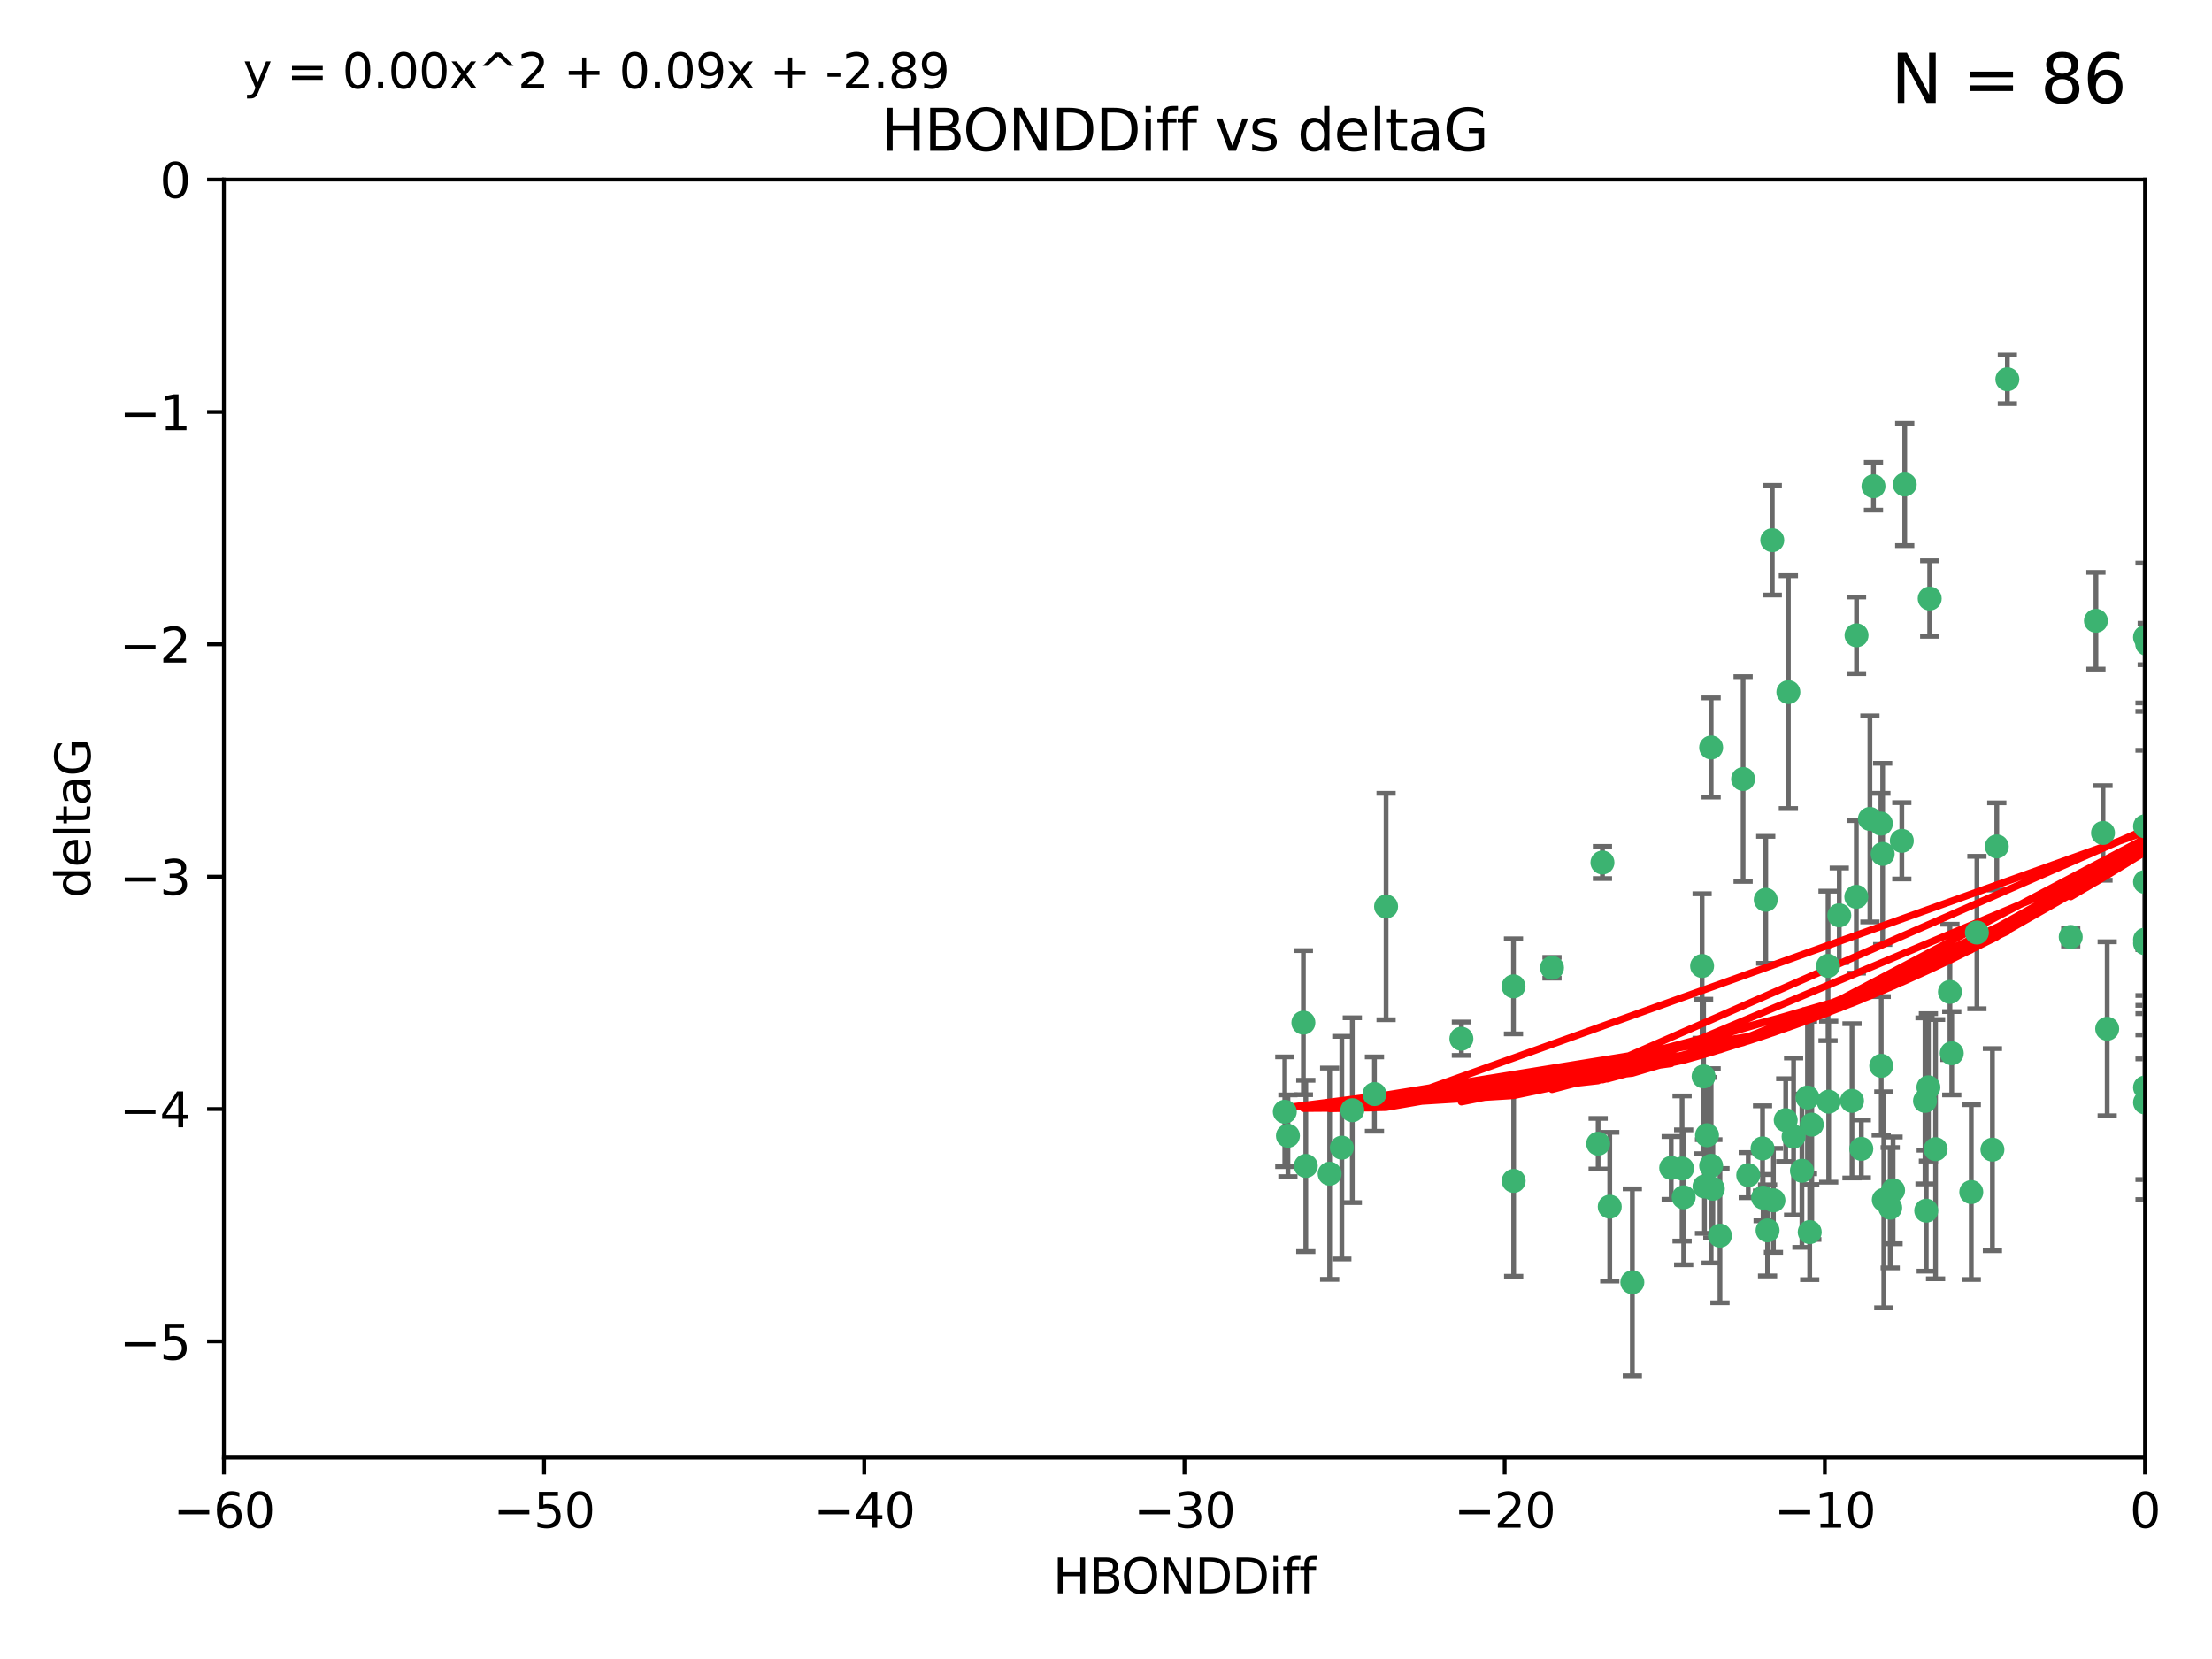 <?xml version="1.0" encoding="utf-8" standalone="no"?>
<!DOCTYPE svg PUBLIC "-//W3C//DTD SVG 1.1//EN"
  "http://www.w3.org/Graphics/SVG/1.1/DTD/svg11.dtd">
<svg xmlns:xlink="http://www.w3.org/1999/xlink" width="460.8pt" height="345.6pt" viewBox="0 0 460.8 345.6" xmlns="http://www.w3.org/2000/svg" version="1.1">
 <defs>
  <style type="text/css">*{stroke-linejoin: round; stroke-linecap: butt}</style>
 </defs>
 <g id="figure_1">
  <g id="patch_1">
   <path d="M 0 345.6 
L 460.8 345.6 
L 460.8 0 
L 0 0 
z
" style="fill: #ffffff"/>
  </g>
  <g id="axes_1">
   <g id="patch_2">
    <path d="M 46.64 303.64 
L 446.85 303.64 
L 446.85 37.411 
L 46.64 37.411 
z
" style="fill: #ffffff"/>
   </g>
   <g id="PathCollection_1">
    <defs>
     <path id="m0ba814585c" d="M 0 1.118 
C 0.297 1.118 0.581 1 0.791 0.791 
C 1 0.581 1.118 0.297 1.118 0 
C 1.118 -0.297 1 -0.581 0.791 -0.791 
C 0.581 -1 0.297 -1.118 0 -1.118 
C -0.297 -1.118 -0.581 -1 -0.791 -0.791 
C -1 -0.581 -1.118 -0.297 -1.118 0 
C -1.118 0.297 -1 0.581 -0.791 0.791 
C -0.581 1 -0.297 1.118 0 1.118 
z
" style="stroke: #3cb371"/>
    </defs>
    <g clip-path="url(#pf5f2aad2d7)">
     <use xlink:href="#m0ba814585c" x="335.341" y="251.376" style="fill: #3cb371; stroke: #3cb371"/>
     <use xlink:href="#m0ba814585c" x="364.189" y="244.802" style="fill: #3cb371; stroke: #3cb371"/>
     <use xlink:href="#m0ba814585c" x="368.215" y="256.313" style="fill: #3cb371; stroke: #3cb371"/>
     <use xlink:href="#m0ba814585c" x="377.43" y="234.279" style="fill: #3cb371; stroke: #3cb371"/>
     <use xlink:href="#m0ba814585c" x="373.64" y="236.761" style="fill: #3cb371; stroke: #3cb371"/>
     <use xlink:href="#m0ba814585c" x="340.047" y="267.123" style="fill: #3cb371; stroke: #3cb371"/>
     <use xlink:href="#m0ba814585c" x="272.022" y="242.885" style="fill: #3cb371; stroke: #3cb371"/>
     <use xlink:href="#m0ba814585c" x="315.323" y="246.006" style="fill: #3cb371; stroke: #3cb371"/>
     <use xlink:href="#m0ba814585c" x="350.738" y="249.42" style="fill: #3cb371; stroke: #3cb371"/>
     <use xlink:href="#m0ba814585c" x="281.711" y="231.275" style="fill: #3cb371; stroke: #3cb371"/>
     <use xlink:href="#m0ba814585c" x="332.922" y="238.257" style="fill: #3cb371; stroke: #3cb371"/>
     <use xlink:href="#m0ba814585c" x="279.527" y="239.079" style="fill: #3cb371; stroke: #3cb371"/>
     <use xlink:href="#m0ba814585c" x="348.14" y="243.297" style="fill: #3cb371; stroke: #3cb371"/>
     <use xlink:href="#m0ba814585c" x="276.992" y="244.506" style="fill: #3cb371; stroke: #3cb371"/>
     <use xlink:href="#m0ba814585c" x="288.745" y="188.844" style="fill: #3cb371; stroke: #3cb371"/>
     <use xlink:href="#m0ba814585c" x="358.301" y="257.405" style="fill: #3cb371; stroke: #3cb371"/>
     <use xlink:href="#m0ba814585c" x="380.951" y="229.501" style="fill: #3cb371; stroke: #3cb371"/>
     <use xlink:href="#m0ba814585c" x="367.286" y="249.489" style="fill: #3cb371; stroke: #3cb371"/>
     <use xlink:href="#m0ba814585c" x="393.763" y="251.587" style="fill: #3cb371; stroke: #3cb371"/>
     <use xlink:href="#m0ba814585c" x="367.169" y="239.231" style="fill: #3cb371; stroke: #3cb371"/>
     <use xlink:href="#m0ba814585c" x="356.818" y="247.636" style="fill: #3cb371; stroke: #3cb371"/>
     <use xlink:href="#m0ba814585c" x="375.375" y="243.883" style="fill: #3cb371; stroke: #3cb371"/>
     <use xlink:href="#m0ba814585c" x="380.815" y="201.217" style="fill: #3cb371; stroke: #3cb371"/>
     <use xlink:href="#m0ba814585c" x="369.439" y="250.053" style="fill: #3cb371; stroke: #3cb371"/>
     <use xlink:href="#m0ba814585c" x="271.519" y="213.035" style="fill: #3cb371; stroke: #3cb371"/>
     <use xlink:href="#m0ba814585c" x="286.325" y="227.915" style="fill: #3cb371; stroke: #3cb371"/>
     <use xlink:href="#m0ba814585c" x="461.043" y="160.932" style="fill: #3cb371; stroke: #3cb371"/>
     <use xlink:href="#m0ba814585c" x="392.43" y="249.947" style="fill: #3cb371; stroke: #3cb371"/>
     <use xlink:href="#m0ba814585c" x="376.997" y="256.665" style="fill: #3cb371; stroke: #3cb371"/>
     <use xlink:href="#m0ba814585c" x="355.078" y="247.167" style="fill: #3cb371; stroke: #3cb371"/>
     <use xlink:href="#m0ba814585c" x="387.747" y="239.326" style="fill: #3cb371; stroke: #3cb371"/>
     <use xlink:href="#m0ba814585c" x="385.806" y="229.326" style="fill: #3cb371; stroke: #3cb371"/>
     <use xlink:href="#m0ba814585c" x="354.578" y="201.236" style="fill: #3cb371; stroke: #3cb371"/>
     <use xlink:href="#m0ba814585c" x="356.461" y="242.854" style="fill: #3cb371; stroke: #3cb371"/>
     <use xlink:href="#m0ba814585c" x="386.75" y="132.347" style="fill: #3cb371; stroke: #3cb371"/>
     <use xlink:href="#m0ba814585c" x="372.551" y="144.179" style="fill: #3cb371; stroke: #3cb371"/>
     <use xlink:href="#m0ba814585c" x="323.309" y="201.603" style="fill: #3cb371; stroke: #3cb371"/>
     <use xlink:href="#m0ba814585c" x="467.182" y="182.373" style="fill: #3cb371; stroke: #3cb371"/>
     <use xlink:href="#m0ba814585c" x="371.999" y="233.345" style="fill: #3cb371; stroke: #3cb371"/>
     <use xlink:href="#m0ba814585c" x="350.408" y="243.424" style="fill: #3cb371; stroke: #3cb371"/>
     <use xlink:href="#m0ba814585c" x="354.889" y="224.244" style="fill: #3cb371; stroke: #3cb371"/>
     <use xlink:href="#m0ba814585c" x="267.647" y="231.598" style="fill: #3cb371; stroke: #3cb371"/>
     <use xlink:href="#m0ba814585c" x="268.297" y="236.603" style="fill: #3cb371; stroke: #3cb371"/>
     <use xlink:href="#m0ba814585c" x="356.461" y="155.71" style="fill: #3cb371; stroke: #3cb371"/>
     <use xlink:href="#m0ba814585c" x="304.431" y="216.388" style="fill: #3cb371; stroke: #3cb371"/>
     <use xlink:href="#m0ba814585c" x="391.895" y="222.034" style="fill: #3cb371; stroke: #3cb371"/>
     <use xlink:href="#m0ba814585c" x="415.968" y="176.324" style="fill: #3cb371; stroke: #3cb371"/>
     <use xlink:href="#m0ba814585c" x="406.209" y="206.631" style="fill: #3cb371; stroke: #3cb371"/>
     <use xlink:href="#m0ba814585c" x="401.269" y="252.205" style="fill: #3cb371; stroke: #3cb371"/>
     <use xlink:href="#m0ba814585c" x="396.79" y="100.933" style="fill: #3cb371; stroke: #3cb371"/>
     <use xlink:href="#m0ba814585c" x="410.653" y="248.33" style="fill: #3cb371; stroke: #3cb371"/>
     <use xlink:href="#m0ba814585c" x="355.603" y="236.492" style="fill: #3cb371; stroke: #3cb371"/>
     <use xlink:href="#m0ba814585c" x="418.169" y="79.004" style="fill: #3cb371; stroke: #3cb371"/>
     <use xlink:href="#m0ba814585c" x="386.706" y="186.829" style="fill: #3cb371; stroke: #3cb371"/>
     <use xlink:href="#m0ba814585c" x="376.533" y="228.634" style="fill: #3cb371; stroke: #3cb371"/>
     <use xlink:href="#m0ba814585c" x="390.278" y="101.292" style="fill: #3cb371; stroke: #3cb371"/>
     <use xlink:href="#m0ba814585c" x="401.723" y="226.513" style="fill: #3cb371; stroke: #3cb371"/>
     <use xlink:href="#m0ba814585c" x="396.183" y="175.158" style="fill: #3cb371; stroke: #3cb371"/>
     <use xlink:href="#m0ba814585c" x="315.286" y="205.474" style="fill: #3cb371; stroke: #3cb371"/>
     <use xlink:href="#m0ba814585c" x="367.837" y="187.445" style="fill: #3cb371; stroke: #3cb371"/>
     <use xlink:href="#m0ba814585c" x="411.824" y="194.264" style="fill: #3cb371; stroke: #3cb371"/>
     <use xlink:href="#m0ba814585c" x="383.153" y="190.68" style="fill: #3cb371; stroke: #3cb371"/>
     <use xlink:href="#m0ba814585c" x="446.85" y="196.492" style="fill: #3cb371; stroke: #3cb371"/>
     <use xlink:href="#m0ba814585c" x="401.013" y="229.336" style="fill: #3cb371; stroke: #3cb371"/>
     <use xlink:href="#m0ba814585c" x="389.537" y="170.592" style="fill: #3cb371; stroke: #3cb371"/>
     <use xlink:href="#m0ba814585c" x="369.197" y="112.533" style="fill: #3cb371; stroke: #3cb371"/>
     <use xlink:href="#m0ba814585c" x="438.965" y="214.311" style="fill: #3cb371; stroke: #3cb371"/>
     <use xlink:href="#m0ba814585c" x="391.826" y="171.574" style="fill: #3cb371; stroke: #3cb371"/>
     <use xlink:href="#m0ba814585c" x="401.991" y="124.685" style="fill: #3cb371; stroke: #3cb371"/>
     <use xlink:href="#m0ba814585c" x="406.587" y="219.415" style="fill: #3cb371; stroke: #3cb371"/>
     <use xlink:href="#m0ba814585c" x="446.85" y="183.726" style="fill: #3cb371; stroke: #3cb371"/>
     <use xlink:href="#m0ba814585c" x="431.368" y="195.179" style="fill: #3cb371; stroke: #3cb371"/>
     <use xlink:href="#m0ba814585c" x="438.092" y="173.517" style="fill: #3cb371; stroke: #3cb371"/>
     <use xlink:href="#m0ba814585c" x="446.85" y="229.664" style="fill: #3cb371; stroke: #3cb371"/>
     <use xlink:href="#m0ba814585c" x="394.36" y="247.971" style="fill: #3cb371; stroke: #3cb371"/>
     <use xlink:href="#m0ba814585c" x="415.057" y="239.49" style="fill: #3cb371; stroke: #3cb371"/>
     <use xlink:href="#m0ba814585c" x="446.85" y="172.129" style="fill: #3cb371; stroke: #3cb371"/>
     <use xlink:href="#m0ba814585c" x="403.215" y="239.393" style="fill: #3cb371; stroke: #3cb371"/>
     <use xlink:href="#m0ba814585c" x="446.85" y="132.74" style="fill: #3cb371; stroke: #3cb371"/>
     <use xlink:href="#m0ba814585c" x="436.618" y="129.316" style="fill: #3cb371; stroke: #3cb371"/>
     <use xlink:href="#m0ba814585c" x="447.3" y="134.155" style="fill: #3cb371; stroke: #3cb371"/>
     <use xlink:href="#m0ba814585c" x="392.195" y="177.883" style="fill: #3cb371; stroke: #3cb371"/>
     <use xlink:href="#m0ba814585c" x="363.121" y="162.284" style="fill: #3cb371; stroke: #3cb371"/>
     <use xlink:href="#m0ba814585c" x="333.82" y="179.678" style="fill: #3cb371; stroke: #3cb371"/>
     <use xlink:href="#m0ba814585c" x="446.85" y="226.55" style="fill: #3cb371; stroke: #3cb371"/>
     <use xlink:href="#m0ba814585c" x="446.85" y="195.735" style="fill: #3cb371; stroke: #3cb371"/>
    </g>
   </g>
   <g id="matplotlib.axis_1">
    <g id="xtick_1">
     <g id="line2d_1">
      <defs>
       <path id="me6fbef752c" d="M 0 0 
L 0 3.5 
" style="stroke: #000000; stroke-width: 0.8"/>
      </defs>
      <g>
       <use xlink:href="#me6fbef752c" x="46.64" y="303.64" style="stroke: #000000; stroke-width: 0.8"/>
      </g>
     </g>
     <g id="text_1">
      <!-- −60 -->
      <g transform="translate(36.088 318.238)scale(0.1 -0.1)">
       <defs>
        <path id="DejaVuSans-2212" d="M 678 2272 
L 4684 2272 
L 4684 1741 
L 678 1741 
L 678 2272 
z
" transform="scale(0.016)"/>
        <path id="DejaVuSans-36" d="M 2113 2584 
Q 1688 2584 1439 2293 
Q 1191 2003 1191 1497 
Q 1191 994 1439 701 
Q 1688 409 2113 409 
Q 2538 409 2786 701 
Q 3034 994 3034 1497 
Q 3034 2003 2786 2293 
Q 2538 2584 2113 2584 
z
M 3366 4563 
L 3366 3988 
Q 3128 4100 2886 4159 
Q 2644 4219 2406 4219 
Q 1781 4219 1451 3797 
Q 1122 3375 1075 2522 
Q 1259 2794 1537 2939 
Q 1816 3084 2150 3084 
Q 2853 3084 3261 2657 
Q 3669 2231 3669 1497 
Q 3669 778 3244 343 
Q 2819 -91 2113 -91 
Q 1303 -91 875 529 
Q 447 1150 447 2328 
Q 447 3434 972 4092 
Q 1497 4750 2381 4750 
Q 2619 4750 2861 4703 
Q 3103 4656 3366 4563 
z
" transform="scale(0.016)"/>
        <path id="DejaVuSans-30" d="M 2034 4250 
Q 1547 4250 1301 3770 
Q 1056 3291 1056 2328 
Q 1056 1369 1301 889 
Q 1547 409 2034 409 
Q 2525 409 2770 889 
Q 3016 1369 3016 2328 
Q 3016 3291 2770 3770 
Q 2525 4250 2034 4250 
z
M 2034 4750 
Q 2819 4750 3233 4129 
Q 3647 3509 3647 2328 
Q 3647 1150 3233 529 
Q 2819 -91 2034 -91 
Q 1250 -91 836 529 
Q 422 1150 422 2328 
Q 422 3509 836 4129 
Q 1250 4750 2034 4750 
z
" transform="scale(0.016)"/>
       </defs>
       <use xlink:href="#DejaVuSans-2212"/>
       <use xlink:href="#DejaVuSans-36" x="83.789"/>
       <use xlink:href="#DejaVuSans-30" x="147.412"/>
      </g>
     </g>
    </g>
    <g id="xtick_2">
     <g id="line2d_2">
      <g>
       <use xlink:href="#me6fbef752c" x="113.342" y="303.64" style="stroke: #000000; stroke-width: 0.8"/>
      </g>
     </g>
     <g id="text_2">
      <!-- −50 -->
      <g transform="translate(102.789 318.238)scale(0.1 -0.1)">
       <defs>
        <path id="DejaVuSans-35" d="M 691 4666 
L 3169 4666 
L 3169 4134 
L 1269 4134 
L 1269 2991 
Q 1406 3038 1543 3061 
Q 1681 3084 1819 3084 
Q 2600 3084 3056 2656 
Q 3513 2228 3513 1497 
Q 3513 744 3044 326 
Q 2575 -91 1722 -91 
Q 1428 -91 1123 -41 
Q 819 9 494 109 
L 494 744 
Q 775 591 1075 516 
Q 1375 441 1709 441 
Q 2250 441 2565 725 
Q 2881 1009 2881 1497 
Q 2881 1984 2565 2268 
Q 2250 2553 1709 2553 
Q 1456 2553 1204 2497 
Q 953 2441 691 2322 
L 691 4666 
z
" transform="scale(0.016)"/>
       </defs>
       <use xlink:href="#DejaVuSans-2212"/>
       <use xlink:href="#DejaVuSans-35" x="83.789"/>
       <use xlink:href="#DejaVuSans-30" x="147.412"/>
      </g>
     </g>
    </g>
    <g id="xtick_3">
     <g id="line2d_3">
      <g>
       <use xlink:href="#me6fbef752c" x="180.043" y="303.64" style="stroke: #000000; stroke-width: 0.8"/>
      </g>
     </g>
     <g id="text_3">
      <!-- −40 -->
      <g transform="translate(169.491 318.238)scale(0.1 -0.1)">
       <defs>
        <path id="DejaVuSans-34" d="M 2419 4116 
L 825 1625 
L 2419 1625 
L 2419 4116 
z
M 2253 4666 
L 3047 4666 
L 3047 1625 
L 3713 1625 
L 3713 1100 
L 3047 1100 
L 3047 0 
L 2419 0 
L 2419 1100 
L 313 1100 
L 313 1709 
L 2253 4666 
z
" transform="scale(0.016)"/>
       </defs>
       <use xlink:href="#DejaVuSans-2212"/>
       <use xlink:href="#DejaVuSans-34" x="83.789"/>
       <use xlink:href="#DejaVuSans-30" x="147.412"/>
      </g>
     </g>
    </g>
    <g id="xtick_4">
     <g id="line2d_4">
      <g>
       <use xlink:href="#me6fbef752c" x="246.745" y="303.64" style="stroke: #000000; stroke-width: 0.8"/>
      </g>
     </g>
     <g id="text_4">
      <!-- −30 -->
      <g transform="translate(236.193 318.238)scale(0.1 -0.1)">
       <defs>
        <path id="DejaVuSans-33" d="M 2597 2516 
Q 3050 2419 3304 2112 
Q 3559 1806 3559 1356 
Q 3559 666 3084 287 
Q 2609 -91 1734 -91 
Q 1441 -91 1130 -33 
Q 819 25 488 141 
L 488 750 
Q 750 597 1062 519 
Q 1375 441 1716 441 
Q 2309 441 2620 675 
Q 2931 909 2931 1356 
Q 2931 1769 2642 2001 
Q 2353 2234 1838 2234 
L 1294 2234 
L 1294 2753 
L 1863 2753 
Q 2328 2753 2575 2939 
Q 2822 3125 2822 3475 
Q 2822 3834 2567 4026 
Q 2313 4219 1838 4219 
Q 1578 4219 1281 4162 
Q 984 4106 628 3988 
L 628 4550 
Q 988 4650 1302 4700 
Q 1616 4750 1894 4750 
Q 2613 4750 3031 4423 
Q 3450 4097 3450 3541 
Q 3450 3153 3228 2886 
Q 3006 2619 2597 2516 
z
" transform="scale(0.016)"/>
       </defs>
       <use xlink:href="#DejaVuSans-2212"/>
       <use xlink:href="#DejaVuSans-33" x="83.789"/>
       <use xlink:href="#DejaVuSans-30" x="147.412"/>
      </g>
     </g>
    </g>
    <g id="xtick_5">
     <g id="line2d_5">
      <g>
       <use xlink:href="#me6fbef752c" x="313.447" y="303.64" style="stroke: #000000; stroke-width: 0.8"/>
      </g>
     </g>
     <g id="text_5">
      <!-- −20 -->
      <g transform="translate(302.894 318.238)scale(0.1 -0.1)">
       <defs>
        <path id="DejaVuSans-32" d="M 1228 531 
L 3431 531 
L 3431 0 
L 469 0 
L 469 531 
Q 828 903 1448 1529 
Q 2069 2156 2228 2338 
Q 2531 2678 2651 2914 
Q 2772 3150 2772 3378 
Q 2772 3750 2511 3984 
Q 2250 4219 1831 4219 
Q 1534 4219 1204 4116 
Q 875 4013 500 3803 
L 500 4441 
Q 881 4594 1212 4672 
Q 1544 4750 1819 4750 
Q 2544 4750 2975 4387 
Q 3406 4025 3406 3419 
Q 3406 3131 3298 2873 
Q 3191 2616 2906 2266 
Q 2828 2175 2409 1742 
Q 1991 1309 1228 531 
z
" transform="scale(0.016)"/>
       </defs>
       <use xlink:href="#DejaVuSans-2212"/>
       <use xlink:href="#DejaVuSans-32" x="83.789"/>
       <use xlink:href="#DejaVuSans-30" x="147.412"/>
      </g>
     </g>
    </g>
    <g id="xtick_6">
     <g id="line2d_6">
      <g>
       <use xlink:href="#me6fbef752c" x="380.148" y="303.64" style="stroke: #000000; stroke-width: 0.8"/>
      </g>
     </g>
     <g id="text_6">
      <!-- −10 -->
      <g transform="translate(369.596 318.238)scale(0.1 -0.1)">
       <defs>
        <path id="DejaVuSans-31" d="M 794 531 
L 1825 531 
L 1825 4091 
L 703 3866 
L 703 4441 
L 1819 4666 
L 2450 4666 
L 2450 531 
L 3481 531 
L 3481 0 
L 794 0 
L 794 531 
z
" transform="scale(0.016)"/>
       </defs>
       <use xlink:href="#DejaVuSans-2212"/>
       <use xlink:href="#DejaVuSans-31" x="83.789"/>
       <use xlink:href="#DejaVuSans-30" x="147.412"/>
      </g>
     </g>
    </g>
    <g id="xtick_7">
     <g id="line2d_7">
      <g>
       <use xlink:href="#me6fbef752c" x="446.85" y="303.64" style="stroke: #000000; stroke-width: 0.8"/>
      </g>
     </g>
     <g id="text_7">
      <!-- 0 -->
      <g transform="translate(443.669 318.238)scale(0.1 -0.1)">
       <use xlink:href="#DejaVuSans-30"/>
      </g>
     </g>
    </g>
    <g id="text_8">
     <!-- HBONDDiff -->
     <g transform="translate(219.356 331.917)scale(0.1 -0.1)">
      <defs>
       <path id="DejaVuSans-48" d="M 628 4666 
L 1259 4666 
L 1259 2753 
L 3553 2753 
L 3553 4666 
L 4184 4666 
L 4184 0 
L 3553 0 
L 3553 2222 
L 1259 2222 
L 1259 0 
L 628 0 
L 628 4666 
z
" transform="scale(0.016)"/>
       <path id="DejaVuSans-42" d="M 1259 2228 
L 1259 519 
L 2272 519 
Q 2781 519 3026 730 
Q 3272 941 3272 1375 
Q 3272 1813 3026 2020 
Q 2781 2228 2272 2228 
L 1259 2228 
z
M 1259 4147 
L 1259 2741 
L 2194 2741 
Q 2656 2741 2882 2914 
Q 3109 3088 3109 3444 
Q 3109 3797 2882 3972 
Q 2656 4147 2194 4147 
L 1259 4147 
z
M 628 4666 
L 2241 4666 
Q 2963 4666 3353 4366 
Q 3744 4066 3744 3513 
Q 3744 3084 3544 2831 
Q 3344 2578 2956 2516 
Q 3422 2416 3680 2098 
Q 3938 1781 3938 1306 
Q 3938 681 3513 340 
Q 3088 0 2303 0 
L 628 0 
L 628 4666 
z
" transform="scale(0.016)"/>
       <path id="DejaVuSans-4f" d="M 2522 4238 
Q 1834 4238 1429 3725 
Q 1025 3213 1025 2328 
Q 1025 1447 1429 934 
Q 1834 422 2522 422 
Q 3209 422 3611 934 
Q 4013 1447 4013 2328 
Q 4013 3213 3611 3725 
Q 3209 4238 2522 4238 
z
M 2522 4750 
Q 3503 4750 4090 4092 
Q 4678 3434 4678 2328 
Q 4678 1225 4090 567 
Q 3503 -91 2522 -91 
Q 1538 -91 948 565 
Q 359 1222 359 2328 
Q 359 3434 948 4092 
Q 1538 4750 2522 4750 
z
" transform="scale(0.016)"/>
       <path id="DejaVuSans-4e" d="M 628 4666 
L 1478 4666 
L 3547 763 
L 3547 4666 
L 4159 4666 
L 4159 0 
L 3309 0 
L 1241 3903 
L 1241 0 
L 628 0 
L 628 4666 
z
" transform="scale(0.016)"/>
       <path id="DejaVuSans-44" d="M 1259 4147 
L 1259 519 
L 2022 519 
Q 2988 519 3436 956 
Q 3884 1394 3884 2338 
Q 3884 3275 3436 3711 
Q 2988 4147 2022 4147 
L 1259 4147 
z
M 628 4666 
L 1925 4666 
Q 3281 4666 3915 4102 
Q 4550 3538 4550 2338 
Q 4550 1131 3912 565 
Q 3275 0 1925 0 
L 628 0 
L 628 4666 
z
" transform="scale(0.016)"/>
       <path id="DejaVuSans-69" d="M 603 3500 
L 1178 3500 
L 1178 0 
L 603 0 
L 603 3500 
z
M 603 4863 
L 1178 4863 
L 1178 4134 
L 603 4134 
L 603 4863 
z
" transform="scale(0.016)"/>
       <path id="DejaVuSans-66" d="M 2375 4863 
L 2375 4384 
L 1825 4384 
Q 1516 4384 1395 4259 
Q 1275 4134 1275 3809 
L 1275 3500 
L 2222 3500 
L 2222 3053 
L 1275 3053 
L 1275 0 
L 697 0 
L 697 3053 
L 147 3053 
L 147 3500 
L 697 3500 
L 697 3744 
Q 697 4328 969 4595 
Q 1241 4863 1831 4863 
L 2375 4863 
z
" transform="scale(0.016)"/>
      </defs>
      <use xlink:href="#DejaVuSans-48"/>
      <use xlink:href="#DejaVuSans-42" x="75.195"/>
      <use xlink:href="#DejaVuSans-4f" x="142.049"/>
      <use xlink:href="#DejaVuSans-4e" x="220.76"/>
      <use xlink:href="#DejaVuSans-44" x="295.564"/>
      <use xlink:href="#DejaVuSans-44" x="372.566"/>
      <use xlink:href="#DejaVuSans-69" x="449.568"/>
      <use xlink:href="#DejaVuSans-66" x="477.352"/>
      <use xlink:href="#DejaVuSans-66" x="512.557"/>
     </g>
    </g>
   </g>
   <g id="matplotlib.axis_2">
    <g id="ytick_1">
     <g id="line2d_8">
      <defs>
       <path id="me461f6f6b4" d="M 0 0 
L -3.5 0 
" style="stroke: #000000; stroke-width: 0.8"/>
      </defs>
      <g>
       <use xlink:href="#me461f6f6b4" x="46.64" y="279.437" style="stroke: #000000; stroke-width: 0.8"/>
      </g>
     </g>
     <g id="text_9">
      <!-- −5 -->
      <g transform="translate(24.898 283.237)scale(0.1 -0.1)">
       <use xlink:href="#DejaVuSans-2212"/>
       <use xlink:href="#DejaVuSans-35" x="83.789"/>
      </g>
     </g>
    </g>
    <g id="ytick_2">
     <g id="line2d_9">
      <g>
       <use xlink:href="#me461f6f6b4" x="46.64" y="231.032" style="stroke: #000000; stroke-width: 0.8"/>
      </g>
     </g>
     <g id="text_10">
      <!-- −4 -->
      <g transform="translate(24.898 234.831)scale(0.1 -0.1)">
       <use xlink:href="#DejaVuSans-2212"/>
       <use xlink:href="#DejaVuSans-34" x="83.789"/>
      </g>
     </g>
    </g>
    <g id="ytick_3">
     <g id="line2d_10">
      <g>
       <use xlink:href="#me461f6f6b4" x="46.64" y="182.627" style="stroke: #000000; stroke-width: 0.8"/>
      </g>
     </g>
     <g id="text_11">
      <!-- −3 -->
      <g transform="translate(24.898 186.426)scale(0.1 -0.1)">
       <use xlink:href="#DejaVuSans-2212"/>
       <use xlink:href="#DejaVuSans-33" x="83.789"/>
      </g>
     </g>
    </g>
    <g id="ytick_4">
     <g id="line2d_11">
      <g>
       <use xlink:href="#me461f6f6b4" x="46.64" y="134.222" style="stroke: #000000; stroke-width: 0.8"/>
      </g>
     </g>
     <g id="text_12">
      <!-- −2 -->
      <g transform="translate(24.898 138.021)scale(0.1 -0.1)">
       <use xlink:href="#DejaVuSans-2212"/>
       <use xlink:href="#DejaVuSans-32" x="83.789"/>
      </g>
     </g>
    </g>
    <g id="ytick_5">
     <g id="line2d_12">
      <g>
       <use xlink:href="#me461f6f6b4" x="46.64" y="85.816" style="stroke: #000000; stroke-width: 0.8"/>
      </g>
     </g>
     <g id="text_13">
      <!-- −1 -->
      <g transform="translate(24.898 89.616)scale(0.1 -0.1)">
       <use xlink:href="#DejaVuSans-2212"/>
       <use xlink:href="#DejaVuSans-31" x="83.789"/>
      </g>
     </g>
    </g>
    <g id="ytick_6">
     <g id="line2d_13">
      <g>
       <use xlink:href="#me461f6f6b4" x="46.64" y="37.411" style="stroke: #000000; stroke-width: 0.8"/>
      </g>
     </g>
     <g id="text_14">
      <!-- 0 -->
      <g transform="translate(33.278 41.21)scale(0.1 -0.1)">
       <use xlink:href="#DejaVuSans-30"/>
      </g>
     </g>
    </g>
    <g id="text_15">
     <!-- deltaG -->
     <g transform="translate(18.818 187.064)rotate(-90)scale(0.1 -0.1)">
      <defs>
       <path id="DejaVuSans-64" d="M 2906 2969 
L 2906 4863 
L 3481 4863 
L 3481 0 
L 2906 0 
L 2906 525 
Q 2725 213 2448 61 
Q 2172 -91 1784 -91 
Q 1150 -91 751 415 
Q 353 922 353 1747 
Q 353 2572 751 3078 
Q 1150 3584 1784 3584 
Q 2172 3584 2448 3432 
Q 2725 3281 2906 2969 
z
M 947 1747 
Q 947 1113 1208 752 
Q 1469 391 1925 391 
Q 2381 391 2643 752 
Q 2906 1113 2906 1747 
Q 2906 2381 2643 2742 
Q 2381 3103 1925 3103 
Q 1469 3103 1208 2742 
Q 947 2381 947 1747 
z
" transform="scale(0.016)"/>
       <path id="DejaVuSans-65" d="M 3597 1894 
L 3597 1613 
L 953 1613 
Q 991 1019 1311 708 
Q 1631 397 2203 397 
Q 2534 397 2845 478 
Q 3156 559 3463 722 
L 3463 178 
Q 3153 47 2828 -22 
Q 2503 -91 2169 -91 
Q 1331 -91 842 396 
Q 353 884 353 1716 
Q 353 2575 817 3079 
Q 1281 3584 2069 3584 
Q 2775 3584 3186 3129 
Q 3597 2675 3597 1894 
z
M 3022 2063 
Q 3016 2534 2758 2815 
Q 2500 3097 2075 3097 
Q 1594 3097 1305 2825 
Q 1016 2553 972 2059 
L 3022 2063 
z
" transform="scale(0.016)"/>
       <path id="DejaVuSans-6c" d="M 603 4863 
L 1178 4863 
L 1178 0 
L 603 0 
L 603 4863 
z
" transform="scale(0.016)"/>
       <path id="DejaVuSans-74" d="M 1172 4494 
L 1172 3500 
L 2356 3500 
L 2356 3053 
L 1172 3053 
L 1172 1153 
Q 1172 725 1289 603 
Q 1406 481 1766 481 
L 2356 481 
L 2356 0 
L 1766 0 
Q 1100 0 847 248 
Q 594 497 594 1153 
L 594 3053 
L 172 3053 
L 172 3500 
L 594 3500 
L 594 4494 
L 1172 4494 
z
" transform="scale(0.016)"/>
       <path id="DejaVuSans-61" d="M 2194 1759 
Q 1497 1759 1228 1600 
Q 959 1441 959 1056 
Q 959 750 1161 570 
Q 1363 391 1709 391 
Q 2188 391 2477 730 
Q 2766 1069 2766 1631 
L 2766 1759 
L 2194 1759 
z
M 3341 1997 
L 3341 0 
L 2766 0 
L 2766 531 
Q 2569 213 2275 61 
Q 1981 -91 1556 -91 
Q 1019 -91 701 211 
Q 384 513 384 1019 
Q 384 1609 779 1909 
Q 1175 2209 1959 2209 
L 2766 2209 
L 2766 2266 
Q 2766 2663 2505 2880 
Q 2244 3097 1772 3097 
Q 1472 3097 1187 3025 
Q 903 2953 641 2809 
L 641 3341 
Q 956 3463 1253 3523 
Q 1550 3584 1831 3584 
Q 2591 3584 2966 3190 
Q 3341 2797 3341 1997 
z
" transform="scale(0.016)"/>
       <path id="DejaVuSans-47" d="M 3809 666 
L 3809 1919 
L 2778 1919 
L 2778 2438 
L 4434 2438 
L 4434 434 
Q 4069 175 3628 42 
Q 3188 -91 2688 -91 
Q 1594 -91 976 548 
Q 359 1188 359 2328 
Q 359 3472 976 4111 
Q 1594 4750 2688 4750 
Q 3144 4750 3555 4637 
Q 3966 4525 4313 4306 
L 4313 3634 
Q 3963 3931 3569 4081 
Q 3175 4231 2741 4231 
Q 1884 4231 1454 3753 
Q 1025 3275 1025 2328 
Q 1025 1384 1454 906 
Q 1884 428 2741 428 
Q 3075 428 3337 486 
Q 3600 544 3809 666 
z
" transform="scale(0.016)"/>
      </defs>
      <use xlink:href="#DejaVuSans-64"/>
      <use xlink:href="#DejaVuSans-65" x="63.477"/>
      <use xlink:href="#DejaVuSans-6c" x="125"/>
      <use xlink:href="#DejaVuSans-74" x="152.783"/>
      <use xlink:href="#DejaVuSans-61" x="191.992"/>
      <use xlink:href="#DejaVuSans-47" x="253.271"/>
     </g>
    </g>
   </g>
   <g id="LineCollection_1">
    <path d="M 335.341 266.868 
L 335.341 235.885 
" clip-path="url(#pf5f2aad2d7)" style="fill: none; stroke: #696969"/>
    <path d="M 364.189 249.5 
L 364.189 240.104 
" clip-path="url(#pf5f2aad2d7)" style="fill: none; stroke: #696969"/>
    <path d="M 368.215 265.803 
L 368.215 246.824 
" clip-path="url(#pf5f2aad2d7)" style="fill: none; stroke: #696969"/>
    <path d="M 377.43 258.2 
L 377.43 210.359 
" clip-path="url(#pf5f2aad2d7)" style="fill: none; stroke: #696969"/>
    <path d="M 373.64 253.12 
L 373.64 220.402 
" clip-path="url(#pf5f2aad2d7)" style="fill: none; stroke: #696969"/>
    <path d="M 340.047 286.59 
L 340.047 247.657 
" clip-path="url(#pf5f2aad2d7)" style="fill: none; stroke: #696969"/>
    <path d="M 272.022 260.726 
L 272.022 225.044 
" clip-path="url(#pf5f2aad2d7)" style="fill: none; stroke: #696969"/>
    <path d="M 315.323 265.875 
L 315.323 226.137 
" clip-path="url(#pf5f2aad2d7)" style="fill: none; stroke: #696969"/>
    <path d="M 350.738 263.474 
L 350.738 235.367 
" clip-path="url(#pf5f2aad2d7)" style="fill: none; stroke: #696969"/>
    <path d="M 281.711 250.525 
L 281.711 212.026 
" clip-path="url(#pf5f2aad2d7)" style="fill: none; stroke: #696969"/>
    <path d="M 332.922 243.53 
L 332.922 232.983 
" clip-path="url(#pf5f2aad2d7)" style="fill: none; stroke: #696969"/>
    <path d="M 279.527 262.268 
L 279.527 215.889 
" clip-path="url(#pf5f2aad2d7)" style="fill: none; stroke: #696969"/>
    <path d="M 348.14 249.844 
L 348.14 236.751 
" clip-path="url(#pf5f2aad2d7)" style="fill: none; stroke: #696969"/>
    <path d="M 276.992 266.515 
L 276.992 222.497 
" clip-path="url(#pf5f2aad2d7)" style="fill: none; stroke: #696969"/>
    <path d="M 288.745 212.428 
L 288.745 165.259 
" clip-path="url(#pf5f2aad2d7)" style="fill: none; stroke: #696969"/>
    <path d="M 358.301 271.395 
L 358.301 243.416 
" clip-path="url(#pf5f2aad2d7)" style="fill: none; stroke: #696969"/>
    <path d="M 380.951 246.274 
L 380.951 212.728 
" clip-path="url(#pf5f2aad2d7)" style="fill: none; stroke: #696969"/>
    <path d="M 367.286 254.312 
L 367.286 244.665 
" clip-path="url(#pf5f2aad2d7)" style="fill: none; stroke: #696969"/>
    <path d="M 393.763 264.121 
L 393.763 239.054 
" clip-path="url(#pf5f2aad2d7)" style="fill: none; stroke: #696969"/>
    <path d="M 367.169 248.098 
L 367.169 230.363 
" clip-path="url(#pf5f2aad2d7)" style="fill: none; stroke: #696969"/>
    <path d="M 356.818 257.858 
L 356.818 237.413 
" clip-path="url(#pf5f2aad2d7)" style="fill: none; stroke: #696969"/>
    <path d="M 375.375 259.845 
L 375.375 227.921 
" clip-path="url(#pf5f2aad2d7)" style="fill: none; stroke: #696969"/>
    <path d="M 380.815 216.787 
L 380.815 185.647 
" clip-path="url(#pf5f2aad2d7)" style="fill: none; stroke: #696969"/>
    <path d="M 369.439 260.879 
L 369.439 239.228 
" clip-path="url(#pf5f2aad2d7)" style="fill: none; stroke: #696969"/>
    <path d="M 271.519 228.045 
L 271.519 198.026 
" clip-path="url(#pf5f2aad2d7)" style="fill: none; stroke: #696969"/>
    <path d="M 286.325 235.653 
L 286.325 220.177 
" clip-path="url(#pf5f2aad2d7)" style="fill: none; stroke: #696969"/>
    <path d="M 461.043 174.643 
L 461.043 147.221 
" clip-path="url(#pf5f2aad2d7)" style="fill: none; stroke: #696969"/>
    <path d="M 392.43 272.441 
L 392.43 227.452 
" clip-path="url(#pf5f2aad2d7)" style="fill: none; stroke: #696969"/>
    <path d="M 376.997 266.566 
L 376.997 246.764 
" clip-path="url(#pf5f2aad2d7)" style="fill: none; stroke: #696969"/>
    <path d="M 355.078 256.928 
L 355.078 237.406 
" clip-path="url(#pf5f2aad2d7)" style="fill: none; stroke: #696969"/>
    <path d="M 387.747 245.353 
L 387.747 233.299 
" clip-path="url(#pf5f2aad2d7)" style="fill: none; stroke: #696969"/>
    <path d="M 385.806 245.399 
L 385.806 213.253 
" clip-path="url(#pf5f2aad2d7)" style="fill: none; stroke: #696969"/>
    <path d="M 354.578 216.283 
L 354.578 186.188 
" clip-path="url(#pf5f2aad2d7)" style="fill: none; stroke: #696969"/>
    <path d="M 356.461 263.089 
L 356.461 222.619 
" clip-path="url(#pf5f2aad2d7)" style="fill: none; stroke: #696969"/>
    <path d="M 386.75 140.329 
L 386.75 124.364 
" clip-path="url(#pf5f2aad2d7)" style="fill: none; stroke: #696969"/>
    <path d="M 372.551 168.43 
L 372.551 119.929 
" clip-path="url(#pf5f2aad2d7)" style="fill: none; stroke: #696969"/>
    <path d="M 323.309 203.769 
L 323.309 199.437 
" clip-path="url(#pf5f2aad2d7)" style="fill: none; stroke: #696969"/>
    <path clip-path="url(#pf5f2aad2d7)" style="fill: none; stroke: #696969"/>
    <path d="M 371.999 241.966 
L 371.999 224.723 
" clip-path="url(#pf5f2aad2d7)" style="fill: none; stroke: #696969"/>
    <path d="M 350.408 258.54 
L 350.408 228.308 
" clip-path="url(#pf5f2aad2d7)" style="fill: none; stroke: #696969"/>
    <path d="M 354.889 240.338 
L 354.889 208.15 
" clip-path="url(#pf5f2aad2d7)" style="fill: none; stroke: #696969"/>
    <path d="M 267.647 243.023 
L 267.647 220.173 
" clip-path="url(#pf5f2aad2d7)" style="fill: none; stroke: #696969"/>
    <path d="M 268.297 245.112 
L 268.297 228.095 
" clip-path="url(#pf5f2aad2d7)" style="fill: none; stroke: #696969"/>
    <path d="M 356.461 166.038 
L 356.461 145.382 
" clip-path="url(#pf5f2aad2d7)" style="fill: none; stroke: #696969"/>
    <path d="M 304.431 219.865 
L 304.431 212.91 
" clip-path="url(#pf5f2aad2d7)" style="fill: none; stroke: #696969"/>
    <path d="M 391.895 236.457 
L 391.895 207.61 
" clip-path="url(#pf5f2aad2d7)" style="fill: none; stroke: #696969"/>
    <path d="M 415.968 185.402 
L 415.968 167.245 
" clip-path="url(#pf5f2aad2d7)" style="fill: none; stroke: #696969"/>
    <path d="M 406.209 220.728 
L 406.209 192.534 
" clip-path="url(#pf5f2aad2d7)" style="fill: none; stroke: #696969"/>
    <path d="M 401.269 264.805 
L 401.269 239.605 
" clip-path="url(#pf5f2aad2d7)" style="fill: none; stroke: #696969"/>
    <path d="M 396.79 113.665 
L 396.79 88.201 
" clip-path="url(#pf5f2aad2d7)" style="fill: none; stroke: #696969"/>
    <path d="M 410.653 266.543 
L 410.653 230.116 
" clip-path="url(#pf5f2aad2d7)" style="fill: none; stroke: #696969"/>
    <path d="M 355.603 248.544 
L 355.603 224.44 
" clip-path="url(#pf5f2aad2d7)" style="fill: none; stroke: #696969"/>
    <path d="M 418.169 84.066 
L 418.169 73.942 
" clip-path="url(#pf5f2aad2d7)" style="fill: none; stroke: #696969"/>
    <path d="M 386.706 202.722 
L 386.706 170.937 
" clip-path="url(#pf5f2aad2d7)" style="fill: none; stroke: #696969"/>
    <path d="M 376.533 244.515 
L 376.533 212.754 
" clip-path="url(#pf5f2aad2d7)" style="fill: none; stroke: #696969"/>
    <path d="M 390.278 106.257 
L 390.278 96.326 
" clip-path="url(#pf5f2aad2d7)" style="fill: none; stroke: #696969"/>
    <path d="M 401.723 241.863 
L 401.723 211.163 
" clip-path="url(#pf5f2aad2d7)" style="fill: none; stroke: #696969"/>
    <path d="M 396.183 183.113 
L 396.183 167.203 
" clip-path="url(#pf5f2aad2d7)" style="fill: none; stroke: #696969"/>
    <path d="M 315.286 215.375 
L 315.286 195.572 
" clip-path="url(#pf5f2aad2d7)" style="fill: none; stroke: #696969"/>
    <path d="M 367.837 200.669 
L 367.837 174.222 
" clip-path="url(#pf5f2aad2d7)" style="fill: none; stroke: #696969"/>
    <path d="M 411.824 210.142 
L 411.824 178.386 
" clip-path="url(#pf5f2aad2d7)" style="fill: none; stroke: #696969"/>
    <path d="M 383.153 200.537 
L 383.153 180.824 
" clip-path="url(#pf5f2aad2d7)" style="fill: none; stroke: #696969"/>
    <path d="M 446.85 215.585 
L 446.85 177.399 
" clip-path="url(#pf5f2aad2d7)" style="fill: none; stroke: #696969"/>
    <path d="M 401.013 246.633 
L 401.013 212.04 
" clip-path="url(#pf5f2aad2d7)" style="fill: none; stroke: #696969"/>
    <path d="M 389.537 192.053 
L 389.537 149.131 
" clip-path="url(#pf5f2aad2d7)" style="fill: none; stroke: #696969"/>
    <path d="M 369.197 123.954 
L 369.197 101.112 
" clip-path="url(#pf5f2aad2d7)" style="fill: none; stroke: #696969"/>
    <path d="M 438.965 232.43 
L 438.965 196.192 
" clip-path="url(#pf5f2aad2d7)" style="fill: none; stroke: #696969"/>
    <path d="M 391.826 177.886 
L 391.826 165.262 
" clip-path="url(#pf5f2aad2d7)" style="fill: none; stroke: #696969"/>
    <path d="M 401.991 132.557 
L 401.991 116.814 
" clip-path="url(#pf5f2aad2d7)" style="fill: none; stroke: #696969"/>
    <path d="M 406.587 228.096 
L 406.587 210.734 
" clip-path="url(#pf5f2aad2d7)" style="fill: none; stroke: #696969"/>
    <path d="M 446.85 211.154 
L 446.85 156.298 
" clip-path="url(#pf5f2aad2d7)" style="fill: none; stroke: #696969"/>
    <path d="M 431.368 197.063 
L 431.368 193.295 
" clip-path="url(#pf5f2aad2d7)" style="fill: none; stroke: #696969"/>
    <path d="M 438.092 183.374 
L 438.092 163.66 
" clip-path="url(#pf5f2aad2d7)" style="fill: none; stroke: #696969"/>
    <path d="M 446.85 249.899 
L 446.85 209.43 
" clip-path="url(#pf5f2aad2d7)" style="fill: none; stroke: #696969"/>
    <path d="M 394.36 259.092 
L 394.36 236.85 
" clip-path="url(#pf5f2aad2d7)" style="fill: none; stroke: #696969"/>
    <path d="M 415.057 260.544 
L 415.057 218.435 
" clip-path="url(#pf5f2aad2d7)" style="fill: none; stroke: #696969"/>
    <path d="M 446.85 197.829 
L 446.85 146.429 
" clip-path="url(#pf5f2aad2d7)" style="fill: none; stroke: #696969"/>
    <path d="M 403.215 266.395 
L 403.215 212.39 
" clip-path="url(#pf5f2aad2d7)" style="fill: none; stroke: #696969"/>
    <path d="M 446.85 148.183 
L 446.85 117.297 
" clip-path="url(#pf5f2aad2d7)" style="fill: none; stroke: #696969"/>
    <path d="M 436.618 139.391 
L 436.618 119.241 
" clip-path="url(#pf5f2aad2d7)" style="fill: none; stroke: #696969"/>
    <path d="M 447.3 138.469 
L 447.3 129.841 
" clip-path="url(#pf5f2aad2d7)" style="fill: none; stroke: #696969"/>
    <path d="M 392.195 196.751 
L 392.195 159.015 
" clip-path="url(#pf5f2aad2d7)" style="fill: none; stroke: #696969"/>
    <path d="M 363.121 183.608 
L 363.121 140.959 
" clip-path="url(#pf5f2aad2d7)" style="fill: none; stroke: #696969"/>
    <path d="M 333.82 183.023 
L 333.82 176.334 
" clip-path="url(#pf5f2aad2d7)" style="fill: none; stroke: #696969"/>
    <path d="M 446.85 245.718 
L 446.85 207.381 
" clip-path="url(#pf5f2aad2d7)" style="fill: none; stroke: #696969"/>
    <path d="M 446.85 220.588 
L 446.85 170.882 
" clip-path="url(#pf5f2aad2d7)" style="fill: none; stroke: #696969"/>
   </g>
   <g id="line2d_14">
    <defs>
     <path id="mbf5ba7f7e3" d="M 2 0 
L -2 -0 
" style="stroke: #696969"/>
    </defs>
    <g clip-path="url(#pf5f2aad2d7)">
     <use xlink:href="#mbf5ba7f7e3" x="335.341" y="266.868" style="fill: #696969; stroke: #696969"/>
     <use xlink:href="#mbf5ba7f7e3" x="364.189" y="249.5" style="fill: #696969; stroke: #696969"/>
     <use xlink:href="#mbf5ba7f7e3" x="368.215" y="265.803" style="fill: #696969; stroke: #696969"/>
     <use xlink:href="#mbf5ba7f7e3" x="377.43" y="258.2" style="fill: #696969; stroke: #696969"/>
     <use xlink:href="#mbf5ba7f7e3" x="373.64" y="253.12" style="fill: #696969; stroke: #696969"/>
     <use xlink:href="#mbf5ba7f7e3" x="340.047" y="286.59" style="fill: #696969; stroke: #696969"/>
     <use xlink:href="#mbf5ba7f7e3" x="272.022" y="260.726" style="fill: #696969; stroke: #696969"/>
     <use xlink:href="#mbf5ba7f7e3" x="315.323" y="265.875" style="fill: #696969; stroke: #696969"/>
     <use xlink:href="#mbf5ba7f7e3" x="350.738" y="263.474" style="fill: #696969; stroke: #696969"/>
     <use xlink:href="#mbf5ba7f7e3" x="281.711" y="250.525" style="fill: #696969; stroke: #696969"/>
     <use xlink:href="#mbf5ba7f7e3" x="332.922" y="243.53" style="fill: #696969; stroke: #696969"/>
     <use xlink:href="#mbf5ba7f7e3" x="279.527" y="262.268" style="fill: #696969; stroke: #696969"/>
     <use xlink:href="#mbf5ba7f7e3" x="348.14" y="249.844" style="fill: #696969; stroke: #696969"/>
     <use xlink:href="#mbf5ba7f7e3" x="276.992" y="266.515" style="fill: #696969; stroke: #696969"/>
     <use xlink:href="#mbf5ba7f7e3" x="288.745" y="212.428" style="fill: #696969; stroke: #696969"/>
     <use xlink:href="#mbf5ba7f7e3" x="358.301" y="271.395" style="fill: #696969; stroke: #696969"/>
     <use xlink:href="#mbf5ba7f7e3" x="380.951" y="246.274" style="fill: #696969; stroke: #696969"/>
     <use xlink:href="#mbf5ba7f7e3" x="367.286" y="254.312" style="fill: #696969; stroke: #696969"/>
     <use xlink:href="#mbf5ba7f7e3" x="393.763" y="264.121" style="fill: #696969; stroke: #696969"/>
     <use xlink:href="#mbf5ba7f7e3" x="367.169" y="248.098" style="fill: #696969; stroke: #696969"/>
     <use xlink:href="#mbf5ba7f7e3" x="356.818" y="257.858" style="fill: #696969; stroke: #696969"/>
     <use xlink:href="#mbf5ba7f7e3" x="375.375" y="259.845" style="fill: #696969; stroke: #696969"/>
     <use xlink:href="#mbf5ba7f7e3" x="380.815" y="216.787" style="fill: #696969; stroke: #696969"/>
     <use xlink:href="#mbf5ba7f7e3" x="369.439" y="260.879" style="fill: #696969; stroke: #696969"/>
     <use xlink:href="#mbf5ba7f7e3" x="271.519" y="228.045" style="fill: #696969; stroke: #696969"/>
     <use xlink:href="#mbf5ba7f7e3" x="286.325" y="235.653" style="fill: #696969; stroke: #696969"/>
     <use xlink:href="#mbf5ba7f7e3" x="461.043" y="174.643" style="fill: #696969; stroke: #696969"/>
     <use xlink:href="#mbf5ba7f7e3" x="392.43" y="272.441" style="fill: #696969; stroke: #696969"/>
     <use xlink:href="#mbf5ba7f7e3" x="376.997" y="266.566" style="fill: #696969; stroke: #696969"/>
     <use xlink:href="#mbf5ba7f7e3" x="355.078" y="256.928" style="fill: #696969; stroke: #696969"/>
     <use xlink:href="#mbf5ba7f7e3" x="387.747" y="245.353" style="fill: #696969; stroke: #696969"/>
     <use xlink:href="#mbf5ba7f7e3" x="385.806" y="245.399" style="fill: #696969; stroke: #696969"/>
     <use xlink:href="#mbf5ba7f7e3" x="354.578" y="216.283" style="fill: #696969; stroke: #696969"/>
     <use xlink:href="#mbf5ba7f7e3" x="356.461" y="263.089" style="fill: #696969; stroke: #696969"/>
     <use xlink:href="#mbf5ba7f7e3" x="386.75" y="140.329" style="fill: #696969; stroke: #696969"/>
     <use xlink:href="#mbf5ba7f7e3" x="372.551" y="168.43" style="fill: #696969; stroke: #696969"/>
     <use xlink:href="#mbf5ba7f7e3" x="323.309" y="203.769" style="fill: #696969; stroke: #696969"/>
     <use xlink:href="#mbf5ba7f7e3" x="467.182" y="197.995" style="fill: #696969; stroke: #696969"/>
     <use xlink:href="#mbf5ba7f7e3" x="371.999" y="241.966" style="fill: #696969; stroke: #696969"/>
     <use xlink:href="#mbf5ba7f7e3" x="350.408" y="258.54" style="fill: #696969; stroke: #696969"/>
     <use xlink:href="#mbf5ba7f7e3" x="354.889" y="240.338" style="fill: #696969; stroke: #696969"/>
     <use xlink:href="#mbf5ba7f7e3" x="267.647" y="243.023" style="fill: #696969; stroke: #696969"/>
     <use xlink:href="#mbf5ba7f7e3" x="268.297" y="245.112" style="fill: #696969; stroke: #696969"/>
     <use xlink:href="#mbf5ba7f7e3" x="356.461" y="166.038" style="fill: #696969; stroke: #696969"/>
     <use xlink:href="#mbf5ba7f7e3" x="304.431" y="219.865" style="fill: #696969; stroke: #696969"/>
     <use xlink:href="#mbf5ba7f7e3" x="391.895" y="236.457" style="fill: #696969; stroke: #696969"/>
     <use xlink:href="#mbf5ba7f7e3" x="415.968" y="185.402" style="fill: #696969; stroke: #696969"/>
     <use xlink:href="#mbf5ba7f7e3" x="406.209" y="220.728" style="fill: #696969; stroke: #696969"/>
     <use xlink:href="#mbf5ba7f7e3" x="401.269" y="264.805" style="fill: #696969; stroke: #696969"/>
     <use xlink:href="#mbf5ba7f7e3" x="396.79" y="113.665" style="fill: #696969; stroke: #696969"/>
     <use xlink:href="#mbf5ba7f7e3" x="410.653" y="266.543" style="fill: #696969; stroke: #696969"/>
     <use xlink:href="#mbf5ba7f7e3" x="355.603" y="248.544" style="fill: #696969; stroke: #696969"/>
     <use xlink:href="#mbf5ba7f7e3" x="418.169" y="84.066" style="fill: #696969; stroke: #696969"/>
     <use xlink:href="#mbf5ba7f7e3" x="386.706" y="202.722" style="fill: #696969; stroke: #696969"/>
     <use xlink:href="#mbf5ba7f7e3" x="376.533" y="244.515" style="fill: #696969; stroke: #696969"/>
     <use xlink:href="#mbf5ba7f7e3" x="390.278" y="106.257" style="fill: #696969; stroke: #696969"/>
     <use xlink:href="#mbf5ba7f7e3" x="401.723" y="241.863" style="fill: #696969; stroke: #696969"/>
     <use xlink:href="#mbf5ba7f7e3" x="396.183" y="183.113" style="fill: #696969; stroke: #696969"/>
     <use xlink:href="#mbf5ba7f7e3" x="315.286" y="215.375" style="fill: #696969; stroke: #696969"/>
     <use xlink:href="#mbf5ba7f7e3" x="367.837" y="200.669" style="fill: #696969; stroke: #696969"/>
     <use xlink:href="#mbf5ba7f7e3" x="411.824" y="210.142" style="fill: #696969; stroke: #696969"/>
     <use xlink:href="#mbf5ba7f7e3" x="383.153" y="200.537" style="fill: #696969; stroke: #696969"/>
     <use xlink:href="#mbf5ba7f7e3" x="446.85" y="215.585" style="fill: #696969; stroke: #696969"/>
     <use xlink:href="#mbf5ba7f7e3" x="401.013" y="246.633" style="fill: #696969; stroke: #696969"/>
     <use xlink:href="#mbf5ba7f7e3" x="389.537" y="192.053" style="fill: #696969; stroke: #696969"/>
     <use xlink:href="#mbf5ba7f7e3" x="369.197" y="123.954" style="fill: #696969; stroke: #696969"/>
     <use xlink:href="#mbf5ba7f7e3" x="438.965" y="232.43" style="fill: #696969; stroke: #696969"/>
     <use xlink:href="#mbf5ba7f7e3" x="391.826" y="177.886" style="fill: #696969; stroke: #696969"/>
     <use xlink:href="#mbf5ba7f7e3" x="401.991" y="132.557" style="fill: #696969; stroke: #696969"/>
     <use xlink:href="#mbf5ba7f7e3" x="406.587" y="228.096" style="fill: #696969; stroke: #696969"/>
     <use xlink:href="#mbf5ba7f7e3" x="446.85" y="211.154" style="fill: #696969; stroke: #696969"/>
     <use xlink:href="#mbf5ba7f7e3" x="431.368" y="197.063" style="fill: #696969; stroke: #696969"/>
     <use xlink:href="#mbf5ba7f7e3" x="438.092" y="183.374" style="fill: #696969; stroke: #696969"/>
     <use xlink:href="#mbf5ba7f7e3" x="446.85" y="249.899" style="fill: #696969; stroke: #696969"/>
     <use xlink:href="#mbf5ba7f7e3" x="394.36" y="259.092" style="fill: #696969; stroke: #696969"/>
     <use xlink:href="#mbf5ba7f7e3" x="415.057" y="260.544" style="fill: #696969; stroke: #696969"/>
     <use xlink:href="#mbf5ba7f7e3" x="446.85" y="197.829" style="fill: #696969; stroke: #696969"/>
     <use xlink:href="#mbf5ba7f7e3" x="403.215" y="266.395" style="fill: #696969; stroke: #696969"/>
     <use xlink:href="#mbf5ba7f7e3" x="446.85" y="148.183" style="fill: #696969; stroke: #696969"/>
     <use xlink:href="#mbf5ba7f7e3" x="436.618" y="139.391" style="fill: #696969; stroke: #696969"/>
     <use xlink:href="#mbf5ba7f7e3" x="447.3" y="138.469" style="fill: #696969; stroke: #696969"/>
     <use xlink:href="#mbf5ba7f7e3" x="392.195" y="196.751" style="fill: #696969; stroke: #696969"/>
     <use xlink:href="#mbf5ba7f7e3" x="363.121" y="183.608" style="fill: #696969; stroke: #696969"/>
     <use xlink:href="#mbf5ba7f7e3" x="333.82" y="183.023" style="fill: #696969; stroke: #696969"/>
     <use xlink:href="#mbf5ba7f7e3" x="446.85" y="245.718" style="fill: #696969; stroke: #696969"/>
     <use xlink:href="#mbf5ba7f7e3" x="446.85" y="220.588" style="fill: #696969; stroke: #696969"/>
    </g>
   </g>
   <g id="line2d_15">
    <g clip-path="url(#pf5f2aad2d7)">
     <use xlink:href="#mbf5ba7f7e3" x="335.341" y="235.885" style="fill: #696969; stroke: #696969"/>
     <use xlink:href="#mbf5ba7f7e3" x="364.189" y="240.104" style="fill: #696969; stroke: #696969"/>
     <use xlink:href="#mbf5ba7f7e3" x="368.215" y="246.824" style="fill: #696969; stroke: #696969"/>
     <use xlink:href="#mbf5ba7f7e3" x="377.43" y="210.359" style="fill: #696969; stroke: #696969"/>
     <use xlink:href="#mbf5ba7f7e3" x="373.64" y="220.402" style="fill: #696969; stroke: #696969"/>
     <use xlink:href="#mbf5ba7f7e3" x="340.047" y="247.657" style="fill: #696969; stroke: #696969"/>
     <use xlink:href="#mbf5ba7f7e3" x="272.022" y="225.044" style="fill: #696969; stroke: #696969"/>
     <use xlink:href="#mbf5ba7f7e3" x="315.323" y="226.137" style="fill: #696969; stroke: #696969"/>
     <use xlink:href="#mbf5ba7f7e3" x="350.738" y="235.367" style="fill: #696969; stroke: #696969"/>
     <use xlink:href="#mbf5ba7f7e3" x="281.711" y="212.026" style="fill: #696969; stroke: #696969"/>
     <use xlink:href="#mbf5ba7f7e3" x="332.922" y="232.983" style="fill: #696969; stroke: #696969"/>
     <use xlink:href="#mbf5ba7f7e3" x="279.527" y="215.889" style="fill: #696969; stroke: #696969"/>
     <use xlink:href="#mbf5ba7f7e3" x="348.14" y="236.751" style="fill: #696969; stroke: #696969"/>
     <use xlink:href="#mbf5ba7f7e3" x="276.992" y="222.497" style="fill: #696969; stroke: #696969"/>
     <use xlink:href="#mbf5ba7f7e3" x="288.745" y="165.259" style="fill: #696969; stroke: #696969"/>
     <use xlink:href="#mbf5ba7f7e3" x="358.301" y="243.416" style="fill: #696969; stroke: #696969"/>
     <use xlink:href="#mbf5ba7f7e3" x="380.951" y="212.728" style="fill: #696969; stroke: #696969"/>
     <use xlink:href="#mbf5ba7f7e3" x="367.286" y="244.665" style="fill: #696969; stroke: #696969"/>
     <use xlink:href="#mbf5ba7f7e3" x="393.763" y="239.054" style="fill: #696969; stroke: #696969"/>
     <use xlink:href="#mbf5ba7f7e3" x="367.169" y="230.363" style="fill: #696969; stroke: #696969"/>
     <use xlink:href="#mbf5ba7f7e3" x="356.818" y="237.413" style="fill: #696969; stroke: #696969"/>
     <use xlink:href="#mbf5ba7f7e3" x="375.375" y="227.921" style="fill: #696969; stroke: #696969"/>
     <use xlink:href="#mbf5ba7f7e3" x="380.815" y="185.647" style="fill: #696969; stroke: #696969"/>
     <use xlink:href="#mbf5ba7f7e3" x="369.439" y="239.228" style="fill: #696969; stroke: #696969"/>
     <use xlink:href="#mbf5ba7f7e3" x="271.519" y="198.026" style="fill: #696969; stroke: #696969"/>
     <use xlink:href="#mbf5ba7f7e3" x="286.325" y="220.177" style="fill: #696969; stroke: #696969"/>
     <use xlink:href="#mbf5ba7f7e3" x="461.043" y="147.221" style="fill: #696969; stroke: #696969"/>
     <use xlink:href="#mbf5ba7f7e3" x="392.43" y="227.452" style="fill: #696969; stroke: #696969"/>
     <use xlink:href="#mbf5ba7f7e3" x="376.997" y="246.764" style="fill: #696969; stroke: #696969"/>
     <use xlink:href="#mbf5ba7f7e3" x="355.078" y="237.406" style="fill: #696969; stroke: #696969"/>
     <use xlink:href="#mbf5ba7f7e3" x="387.747" y="233.299" style="fill: #696969; stroke: #696969"/>
     <use xlink:href="#mbf5ba7f7e3" x="385.806" y="213.253" style="fill: #696969; stroke: #696969"/>
     <use xlink:href="#mbf5ba7f7e3" x="354.578" y="186.188" style="fill: #696969; stroke: #696969"/>
     <use xlink:href="#mbf5ba7f7e3" x="356.461" y="222.619" style="fill: #696969; stroke: #696969"/>
     <use xlink:href="#mbf5ba7f7e3" x="386.75" y="124.364" style="fill: #696969; stroke: #696969"/>
     <use xlink:href="#mbf5ba7f7e3" x="372.551" y="119.929" style="fill: #696969; stroke: #696969"/>
     <use xlink:href="#mbf5ba7f7e3" x="323.309" y="199.437" style="fill: #696969; stroke: #696969"/>
     <use xlink:href="#mbf5ba7f7e3" x="467.182" y="166.751" style="fill: #696969; stroke: #696969"/>
     <use xlink:href="#mbf5ba7f7e3" x="371.999" y="224.723" style="fill: #696969; stroke: #696969"/>
     <use xlink:href="#mbf5ba7f7e3" x="350.408" y="228.308" style="fill: #696969; stroke: #696969"/>
     <use xlink:href="#mbf5ba7f7e3" x="354.889" y="208.15" style="fill: #696969; stroke: #696969"/>
     <use xlink:href="#mbf5ba7f7e3" x="267.647" y="220.173" style="fill: #696969; stroke: #696969"/>
     <use xlink:href="#mbf5ba7f7e3" x="268.297" y="228.095" style="fill: #696969; stroke: #696969"/>
     <use xlink:href="#mbf5ba7f7e3" x="356.461" y="145.382" style="fill: #696969; stroke: #696969"/>
     <use xlink:href="#mbf5ba7f7e3" x="304.431" y="212.91" style="fill: #696969; stroke: #696969"/>
     <use xlink:href="#mbf5ba7f7e3" x="391.895" y="207.61" style="fill: #696969; stroke: #696969"/>
     <use xlink:href="#mbf5ba7f7e3" x="415.968" y="167.245" style="fill: #696969; stroke: #696969"/>
     <use xlink:href="#mbf5ba7f7e3" x="406.209" y="192.534" style="fill: #696969; stroke: #696969"/>
     <use xlink:href="#mbf5ba7f7e3" x="401.269" y="239.605" style="fill: #696969; stroke: #696969"/>
     <use xlink:href="#mbf5ba7f7e3" x="396.79" y="88.201" style="fill: #696969; stroke: #696969"/>
     <use xlink:href="#mbf5ba7f7e3" x="410.653" y="230.116" style="fill: #696969; stroke: #696969"/>
     <use xlink:href="#mbf5ba7f7e3" x="355.603" y="224.44" style="fill: #696969; stroke: #696969"/>
     <use xlink:href="#mbf5ba7f7e3" x="418.169" y="73.942" style="fill: #696969; stroke: #696969"/>
     <use xlink:href="#mbf5ba7f7e3" x="386.706" y="170.937" style="fill: #696969; stroke: #696969"/>
     <use xlink:href="#mbf5ba7f7e3" x="376.533" y="212.754" style="fill: #696969; stroke: #696969"/>
     <use xlink:href="#mbf5ba7f7e3" x="390.278" y="96.326" style="fill: #696969; stroke: #696969"/>
     <use xlink:href="#mbf5ba7f7e3" x="401.723" y="211.163" style="fill: #696969; stroke: #696969"/>
     <use xlink:href="#mbf5ba7f7e3" x="396.183" y="167.203" style="fill: #696969; stroke: #696969"/>
     <use xlink:href="#mbf5ba7f7e3" x="315.286" y="195.572" style="fill: #696969; stroke: #696969"/>
     <use xlink:href="#mbf5ba7f7e3" x="367.837" y="174.222" style="fill: #696969; stroke: #696969"/>
     <use xlink:href="#mbf5ba7f7e3" x="411.824" y="178.386" style="fill: #696969; stroke: #696969"/>
     <use xlink:href="#mbf5ba7f7e3" x="383.153" y="180.824" style="fill: #696969; stroke: #696969"/>
     <use xlink:href="#mbf5ba7f7e3" x="446.85" y="177.399" style="fill: #696969; stroke: #696969"/>
     <use xlink:href="#mbf5ba7f7e3" x="401.013" y="212.04" style="fill: #696969; stroke: #696969"/>
     <use xlink:href="#mbf5ba7f7e3" x="389.537" y="149.131" style="fill: #696969; stroke: #696969"/>
     <use xlink:href="#mbf5ba7f7e3" x="369.197" y="101.112" style="fill: #696969; stroke: #696969"/>
     <use xlink:href="#mbf5ba7f7e3" x="438.965" y="196.192" style="fill: #696969; stroke: #696969"/>
     <use xlink:href="#mbf5ba7f7e3" x="391.826" y="165.262" style="fill: #696969; stroke: #696969"/>
     <use xlink:href="#mbf5ba7f7e3" x="401.991" y="116.814" style="fill: #696969; stroke: #696969"/>
     <use xlink:href="#mbf5ba7f7e3" x="406.587" y="210.734" style="fill: #696969; stroke: #696969"/>
     <use xlink:href="#mbf5ba7f7e3" x="446.85" y="156.298" style="fill: #696969; stroke: #696969"/>
     <use xlink:href="#mbf5ba7f7e3" x="431.368" y="193.295" style="fill: #696969; stroke: #696969"/>
     <use xlink:href="#mbf5ba7f7e3" x="438.092" y="163.66" style="fill: #696969; stroke: #696969"/>
     <use xlink:href="#mbf5ba7f7e3" x="446.85" y="209.43" style="fill: #696969; stroke: #696969"/>
     <use xlink:href="#mbf5ba7f7e3" x="394.36" y="236.85" style="fill: #696969; stroke: #696969"/>
     <use xlink:href="#mbf5ba7f7e3" x="415.057" y="218.435" style="fill: #696969; stroke: #696969"/>
     <use xlink:href="#mbf5ba7f7e3" x="446.85" y="146.429" style="fill: #696969; stroke: #696969"/>
     <use xlink:href="#mbf5ba7f7e3" x="403.215" y="212.39" style="fill: #696969; stroke: #696969"/>
     <use xlink:href="#mbf5ba7f7e3" x="446.85" y="117.297" style="fill: #696969; stroke: #696969"/>
     <use xlink:href="#mbf5ba7f7e3" x="436.618" y="119.241" style="fill: #696969; stroke: #696969"/>
     <use xlink:href="#mbf5ba7f7e3" x="447.3" y="129.841" style="fill: #696969; stroke: #696969"/>
     <use xlink:href="#mbf5ba7f7e3" x="392.195" y="159.015" style="fill: #696969; stroke: #696969"/>
     <use xlink:href="#mbf5ba7f7e3" x="363.121" y="140.959" style="fill: #696969; stroke: #696969"/>
     <use xlink:href="#mbf5ba7f7e3" x="333.82" y="176.334" style="fill: #696969; stroke: #696969"/>
     <use xlink:href="#mbf5ba7f7e3" x="446.85" y="207.381" style="fill: #696969; stroke: #696969"/>
     <use xlink:href="#mbf5ba7f7e3" x="446.85" y="170.882" style="fill: #696969; stroke: #696969"/>
    </g>
   </g>
   <g id="line2d_16">
    <path d="M 335.341 224.628 
L 364.189 216.851 
L 368.215 215.521 
L 377.43 212.25 
L 373.64 213.633 
L 340.047 223.57 
L 272.022 230.898 
L 315.323 228.214 
L 350.738 220.861 
L 281.711 230.9 
L 332.922 225.14 
L 279.527 230.93 
L 348.14 221.558 
L 276.992 230.942 
L 288.745 230.684 
L 358.301 218.689 
L 380.951 210.917 
L 367.286 215.833 
L 393.763 205.681 
L 367.169 215.872 
L 356.818 219.131 
L 375.375 213.007 
L 380.815 210.97 
L 369.439 215.104 
L 271.519 230.888 
L 286.325 230.779 
L 461.043 168.209 
L 392.43 206.254 
L 376.997 212.411 
L 355.078 219.64 
L 387.747 208.216 
L 385.806 209.005 
L 354.578 219.785 
L 356.461 219.237 
L 386.75 208.622 
L 372.551 214.021 
L 323.309 226.962 
L 461.8 166.313 
M 461.8 166.798 
L 371.999 214.216 
L 350.408 220.951 
L 354.889 219.695 
L 267.647 230.783 
L 268.297 230.804 
L 356.461 219.237 
L 304.431 229.543 
L 391.895 206.482 
L 415.968 195.166 
L 406.209 200.012 
L 401.269 202.331 
L 396.79 204.355 
L 410.653 197.849 
L 355.603 219.488 
L 418.169 194.024 
L 386.706 208.641 
L 376.533 212.582 
L 390.278 207.166 
L 401.723 202.121 
L 396.183 204.624 
L 315.286 228.22 
L 367.837 215.649 
L 411.824 197.267 
L 383.153 210.061 
L 446.85 177.508 
L 401.013 202.449 
L 389.537 207.475 
L 369.197 215.188 
L 438.965 182.352 
L 391.826 206.511 
L 401.991 201.997 
L 406.587 199.831 
L 446.85 177.508 
L 431.368 186.802 
L 438.092 182.874 
L 446.85 177.508 
L 394.36 205.422 
L 415.057 195.633 
L 446.85 177.508 
L 403.215 201.428 
L 446.85 177.508 
L 436.618 183.75 
L 447.3 177.225 
L 392.195 206.354 
L 363.121 217.194 
L 333.82 224.953 
L 446.85 177.508 
L 446.85 177.508 
" clip-path="url(#pf5f2aad2d7)" style="fill: none; stroke: #ff0000; stroke-width: 1.5; stroke-linecap: square"/>
   </g>
   <g id="line2d_17">
    <defs>
     <path id="m0fc010d41c" d="M 0 2 
C 0.53 2 1.039 1.789 1.414 1.414 
C 1.789 1.039 2 0.53 2 0 
C 2 -0.53 1.789 -1.039 1.414 -1.414 
C 1.039 -1.789 0.53 -2 0 -2 
C -0.53 -2 -1.039 -1.789 -1.414 -1.414 
C -1.789 -1.039 -2 -0.53 -2 0 
C -2 0.53 -1.789 1.039 -1.414 1.414 
C -1.039 1.789 -0.53 2 0 2 
z
" style="stroke: #3cb371"/>
    </defs>
    <g clip-path="url(#pf5f2aad2d7)">
     <use xlink:href="#m0fc010d41c" x="335.341" y="251.376" style="fill: #3cb371; stroke: #3cb371"/>
     <use xlink:href="#m0fc010d41c" x="364.189" y="244.802" style="fill: #3cb371; stroke: #3cb371"/>
     <use xlink:href="#m0fc010d41c" x="368.215" y="256.313" style="fill: #3cb371; stroke: #3cb371"/>
     <use xlink:href="#m0fc010d41c" x="377.43" y="234.279" style="fill: #3cb371; stroke: #3cb371"/>
     <use xlink:href="#m0fc010d41c" x="373.64" y="236.761" style="fill: #3cb371; stroke: #3cb371"/>
     <use xlink:href="#m0fc010d41c" x="340.047" y="267.123" style="fill: #3cb371; stroke: #3cb371"/>
     <use xlink:href="#m0fc010d41c" x="272.022" y="242.885" style="fill: #3cb371; stroke: #3cb371"/>
     <use xlink:href="#m0fc010d41c" x="315.323" y="246.006" style="fill: #3cb371; stroke: #3cb371"/>
     <use xlink:href="#m0fc010d41c" x="350.738" y="249.42" style="fill: #3cb371; stroke: #3cb371"/>
     <use xlink:href="#m0fc010d41c" x="281.711" y="231.275" style="fill: #3cb371; stroke: #3cb371"/>
     <use xlink:href="#m0fc010d41c" x="332.922" y="238.257" style="fill: #3cb371; stroke: #3cb371"/>
     <use xlink:href="#m0fc010d41c" x="279.527" y="239.079" style="fill: #3cb371; stroke: #3cb371"/>
     <use xlink:href="#m0fc010d41c" x="348.14" y="243.297" style="fill: #3cb371; stroke: #3cb371"/>
     <use xlink:href="#m0fc010d41c" x="276.992" y="244.506" style="fill: #3cb371; stroke: #3cb371"/>
     <use xlink:href="#m0fc010d41c" x="288.745" y="188.844" style="fill: #3cb371; stroke: #3cb371"/>
     <use xlink:href="#m0fc010d41c" x="358.301" y="257.405" style="fill: #3cb371; stroke: #3cb371"/>
     <use xlink:href="#m0fc010d41c" x="380.951" y="229.501" style="fill: #3cb371; stroke: #3cb371"/>
     <use xlink:href="#m0fc010d41c" x="367.286" y="249.489" style="fill: #3cb371; stroke: #3cb371"/>
     <use xlink:href="#m0fc010d41c" x="393.763" y="251.587" style="fill: #3cb371; stroke: #3cb371"/>
     <use xlink:href="#m0fc010d41c" x="367.169" y="239.231" style="fill: #3cb371; stroke: #3cb371"/>
     <use xlink:href="#m0fc010d41c" x="356.818" y="247.636" style="fill: #3cb371; stroke: #3cb371"/>
     <use xlink:href="#m0fc010d41c" x="375.375" y="243.883" style="fill: #3cb371; stroke: #3cb371"/>
     <use xlink:href="#m0fc010d41c" x="380.815" y="201.217" style="fill: #3cb371; stroke: #3cb371"/>
     <use xlink:href="#m0fc010d41c" x="369.439" y="250.053" style="fill: #3cb371; stroke: #3cb371"/>
     <use xlink:href="#m0fc010d41c" x="271.519" y="213.035" style="fill: #3cb371; stroke: #3cb371"/>
     <use xlink:href="#m0fc010d41c" x="286.325" y="227.915" style="fill: #3cb371; stroke: #3cb371"/>
     <use xlink:href="#m0fc010d41c" x="461.043" y="160.932" style="fill: #3cb371; stroke: #3cb371"/>
     <use xlink:href="#m0fc010d41c" x="392.43" y="249.947" style="fill: #3cb371; stroke: #3cb371"/>
     <use xlink:href="#m0fc010d41c" x="376.997" y="256.665" style="fill: #3cb371; stroke: #3cb371"/>
     <use xlink:href="#m0fc010d41c" x="355.078" y="247.167" style="fill: #3cb371; stroke: #3cb371"/>
     <use xlink:href="#m0fc010d41c" x="387.747" y="239.326" style="fill: #3cb371; stroke: #3cb371"/>
     <use xlink:href="#m0fc010d41c" x="385.806" y="229.326" style="fill: #3cb371; stroke: #3cb371"/>
     <use xlink:href="#m0fc010d41c" x="354.578" y="201.236" style="fill: #3cb371; stroke: #3cb371"/>
     <use xlink:href="#m0fc010d41c" x="356.461" y="242.854" style="fill: #3cb371; stroke: #3cb371"/>
     <use xlink:href="#m0fc010d41c" x="386.75" y="132.347" style="fill: #3cb371; stroke: #3cb371"/>
     <use xlink:href="#m0fc010d41c" x="372.551" y="144.179" style="fill: #3cb371; stroke: #3cb371"/>
     <use xlink:href="#m0fc010d41c" x="323.309" y="201.603" style="fill: #3cb371; stroke: #3cb371"/>
     <use xlink:href="#m0fc010d41c" x="467.182" y="182.373" style="fill: #3cb371; stroke: #3cb371"/>
     <use xlink:href="#m0fc010d41c" x="371.999" y="233.345" style="fill: #3cb371; stroke: #3cb371"/>
     <use xlink:href="#m0fc010d41c" x="350.408" y="243.424" style="fill: #3cb371; stroke: #3cb371"/>
     <use xlink:href="#m0fc010d41c" x="354.889" y="224.244" style="fill: #3cb371; stroke: #3cb371"/>
     <use xlink:href="#m0fc010d41c" x="267.647" y="231.598" style="fill: #3cb371; stroke: #3cb371"/>
     <use xlink:href="#m0fc010d41c" x="268.297" y="236.603" style="fill: #3cb371; stroke: #3cb371"/>
     <use xlink:href="#m0fc010d41c" x="356.461" y="155.71" style="fill: #3cb371; stroke: #3cb371"/>
     <use xlink:href="#m0fc010d41c" x="304.431" y="216.388" style="fill: #3cb371; stroke: #3cb371"/>
     <use xlink:href="#m0fc010d41c" x="391.895" y="222.034" style="fill: #3cb371; stroke: #3cb371"/>
     <use xlink:href="#m0fc010d41c" x="415.968" y="176.324" style="fill: #3cb371; stroke: #3cb371"/>
     <use xlink:href="#m0fc010d41c" x="406.209" y="206.631" style="fill: #3cb371; stroke: #3cb371"/>
     <use xlink:href="#m0fc010d41c" x="401.269" y="252.205" style="fill: #3cb371; stroke: #3cb371"/>
     <use xlink:href="#m0fc010d41c" x="396.79" y="100.933" style="fill: #3cb371; stroke: #3cb371"/>
     <use xlink:href="#m0fc010d41c" x="410.653" y="248.33" style="fill: #3cb371; stroke: #3cb371"/>
     <use xlink:href="#m0fc010d41c" x="355.603" y="236.492" style="fill: #3cb371; stroke: #3cb371"/>
     <use xlink:href="#m0fc010d41c" x="418.169" y="79.004" style="fill: #3cb371; stroke: #3cb371"/>
     <use xlink:href="#m0fc010d41c" x="386.706" y="186.829" style="fill: #3cb371; stroke: #3cb371"/>
     <use xlink:href="#m0fc010d41c" x="376.533" y="228.634" style="fill: #3cb371; stroke: #3cb371"/>
     <use xlink:href="#m0fc010d41c" x="390.278" y="101.292" style="fill: #3cb371; stroke: #3cb371"/>
     <use xlink:href="#m0fc010d41c" x="401.723" y="226.513" style="fill: #3cb371; stroke: #3cb371"/>
     <use xlink:href="#m0fc010d41c" x="396.183" y="175.158" style="fill: #3cb371; stroke: #3cb371"/>
     <use xlink:href="#m0fc010d41c" x="315.286" y="205.474" style="fill: #3cb371; stroke: #3cb371"/>
     <use xlink:href="#m0fc010d41c" x="367.837" y="187.445" style="fill: #3cb371; stroke: #3cb371"/>
     <use xlink:href="#m0fc010d41c" x="411.824" y="194.264" style="fill: #3cb371; stroke: #3cb371"/>
     <use xlink:href="#m0fc010d41c" x="383.153" y="190.68" style="fill: #3cb371; stroke: #3cb371"/>
     <use xlink:href="#m0fc010d41c" x="446.85" y="196.492" style="fill: #3cb371; stroke: #3cb371"/>
     <use xlink:href="#m0fc010d41c" x="401.013" y="229.336" style="fill: #3cb371; stroke: #3cb371"/>
     <use xlink:href="#m0fc010d41c" x="389.537" y="170.592" style="fill: #3cb371; stroke: #3cb371"/>
     <use xlink:href="#m0fc010d41c" x="369.197" y="112.533" style="fill: #3cb371; stroke: #3cb371"/>
     <use xlink:href="#m0fc010d41c" x="438.965" y="214.311" style="fill: #3cb371; stroke: #3cb371"/>
     <use xlink:href="#m0fc010d41c" x="391.826" y="171.574" style="fill: #3cb371; stroke: #3cb371"/>
     <use xlink:href="#m0fc010d41c" x="401.991" y="124.685" style="fill: #3cb371; stroke: #3cb371"/>
     <use xlink:href="#m0fc010d41c" x="406.587" y="219.415" style="fill: #3cb371; stroke: #3cb371"/>
     <use xlink:href="#m0fc010d41c" x="446.85" y="183.726" style="fill: #3cb371; stroke: #3cb371"/>
     <use xlink:href="#m0fc010d41c" x="431.368" y="195.179" style="fill: #3cb371; stroke: #3cb371"/>
     <use xlink:href="#m0fc010d41c" x="438.092" y="173.517" style="fill: #3cb371; stroke: #3cb371"/>
     <use xlink:href="#m0fc010d41c" x="446.85" y="229.664" style="fill: #3cb371; stroke: #3cb371"/>
     <use xlink:href="#m0fc010d41c" x="394.36" y="247.971" style="fill: #3cb371; stroke: #3cb371"/>
     <use xlink:href="#m0fc010d41c" x="415.057" y="239.49" style="fill: #3cb371; stroke: #3cb371"/>
     <use xlink:href="#m0fc010d41c" x="446.85" y="172.129" style="fill: #3cb371; stroke: #3cb371"/>
     <use xlink:href="#m0fc010d41c" x="403.215" y="239.393" style="fill: #3cb371; stroke: #3cb371"/>
     <use xlink:href="#m0fc010d41c" x="446.85" y="132.74" style="fill: #3cb371; stroke: #3cb371"/>
     <use xlink:href="#m0fc010d41c" x="436.618" y="129.316" style="fill: #3cb371; stroke: #3cb371"/>
     <use xlink:href="#m0fc010d41c" x="447.3" y="134.155" style="fill: #3cb371; stroke: #3cb371"/>
     <use xlink:href="#m0fc010d41c" x="392.195" y="177.883" style="fill: #3cb371; stroke: #3cb371"/>
     <use xlink:href="#m0fc010d41c" x="363.121" y="162.284" style="fill: #3cb371; stroke: #3cb371"/>
     <use xlink:href="#m0fc010d41c" x="333.82" y="179.678" style="fill: #3cb371; stroke: #3cb371"/>
     <use xlink:href="#m0fc010d41c" x="446.85" y="226.55" style="fill: #3cb371; stroke: #3cb371"/>
     <use xlink:href="#m0fc010d41c" x="446.85" y="195.735" style="fill: #3cb371; stroke: #3cb371"/>
    </g>
   </g>
   <g id="patch_3">
    <path d="M 46.64 303.64 
L 46.64 37.411 
" style="fill: none; stroke: #000000; stroke-width: 0.8; stroke-linejoin: miter; stroke-linecap: square"/>
   </g>
   <g id="patch_4">
    <path d="M 446.85 303.64 
L 446.85 37.411 
" style="fill: none; stroke: #000000; stroke-width: 0.8; stroke-linejoin: miter; stroke-linecap: square"/>
   </g>
   <g id="patch_5">
    <path d="M 46.64 303.64 
L 446.85 303.64 
" style="fill: none; stroke: #000000; stroke-width: 0.8; stroke-linejoin: miter; stroke-linecap: square"/>
   </g>
   <g id="patch_6">
    <path d="M 46.64 37.411 
L 446.85 37.411 
" style="fill: none; stroke: #000000; stroke-width: 0.8; stroke-linejoin: miter; stroke-linecap: square"/>
   </g>
   <g id="text_16">
    <!-- N = 86 -->
    <g transform="translate(393.929 21.426)scale(0.14 -0.14)">
     <defs>
      <path id="DejaVuSans-20" transform="scale(0.016)"/>
      <path id="DejaVuSans-3d" d="M 678 2906 
L 4684 2906 
L 4684 2381 
L 678 2381 
L 678 2906 
z
M 678 1631 
L 4684 1631 
L 4684 1100 
L 678 1100 
L 678 1631 
z
" transform="scale(0.016)"/>
      <path id="DejaVuSans-38" d="M 2034 2216 
Q 1584 2216 1326 1975 
Q 1069 1734 1069 1313 
Q 1069 891 1326 650 
Q 1584 409 2034 409 
Q 2484 409 2743 651 
Q 3003 894 3003 1313 
Q 3003 1734 2745 1975 
Q 2488 2216 2034 2216 
z
M 1403 2484 
Q 997 2584 770 2862 
Q 544 3141 544 3541 
Q 544 4100 942 4425 
Q 1341 4750 2034 4750 
Q 2731 4750 3128 4425 
Q 3525 4100 3525 3541 
Q 3525 3141 3298 2862 
Q 3072 2584 2669 2484 
Q 3125 2378 3379 2068 
Q 3634 1759 3634 1313 
Q 3634 634 3220 271 
Q 2806 -91 2034 -91 
Q 1263 -91 848 271 
Q 434 634 434 1313 
Q 434 1759 690 2068 
Q 947 2378 1403 2484 
z
M 1172 3481 
Q 1172 3119 1398 2916 
Q 1625 2713 2034 2713 
Q 2441 2713 2670 2916 
Q 2900 3119 2900 3481 
Q 2900 3844 2670 4047 
Q 2441 4250 2034 4250 
Q 1625 4250 1398 4047 
Q 1172 3844 1172 3481 
z
" transform="scale(0.016)"/>
     </defs>
     <use xlink:href="#DejaVuSans-4e"/>
     <use xlink:href="#DejaVuSans-20" x="74.805"/>
     <use xlink:href="#DejaVuSans-3d" x="106.592"/>
     <use xlink:href="#DejaVuSans-20" x="190.381"/>
     <use xlink:href="#DejaVuSans-38" x="222.168"/>
     <use xlink:href="#DejaVuSans-36" x="285.791"/>
    </g>
   </g>
   <g id="text_17">
    <!-- y = 0.00x^2 + 0.09x + -2.89 -->
    <g transform="translate(50.642 18.387)scale(0.1 -0.1)">
     <defs>
      <path id="DejaVuSans-79" d="M 2059 -325 
Q 1816 -950 1584 -1140 
Q 1353 -1331 966 -1331 
L 506 -1331 
L 506 -850 
L 844 -850 
Q 1081 -850 1212 -737 
Q 1344 -625 1503 -206 
L 1606 56 
L 191 3500 
L 800 3500 
L 1894 763 
L 2988 3500 
L 3597 3500 
L 2059 -325 
z
" transform="scale(0.016)"/>
      <path id="DejaVuSans-2e" d="M 684 794 
L 1344 794 
L 1344 0 
L 684 0 
L 684 794 
z
" transform="scale(0.016)"/>
      <path id="DejaVuSans-78" d="M 3513 3500 
L 2247 1797 
L 3578 0 
L 2900 0 
L 1881 1375 
L 863 0 
L 184 0 
L 1544 1831 
L 300 3500 
L 978 3500 
L 1906 2253 
L 2834 3500 
L 3513 3500 
z
" transform="scale(0.016)"/>
      <path id="DejaVuSans-5e" d="M 2988 4666 
L 4684 2925 
L 4056 2925 
L 2681 4159 
L 1306 2925 
L 678 2925 
L 2375 4666 
L 2988 4666 
z
" transform="scale(0.016)"/>
      <path id="DejaVuSans-2b" d="M 2944 4013 
L 2944 2272 
L 4684 2272 
L 4684 1741 
L 2944 1741 
L 2944 0 
L 2419 0 
L 2419 1741 
L 678 1741 
L 678 2272 
L 2419 2272 
L 2419 4013 
L 2944 4013 
z
" transform="scale(0.016)"/>
      <path id="DejaVuSans-39" d="M 703 97 
L 703 672 
Q 941 559 1184 500 
Q 1428 441 1663 441 
Q 2288 441 2617 861 
Q 2947 1281 2994 2138 
Q 2813 1869 2534 1725 
Q 2256 1581 1919 1581 
Q 1219 1581 811 2004 
Q 403 2428 403 3163 
Q 403 3881 828 4315 
Q 1253 4750 1959 4750 
Q 2769 4750 3195 4129 
Q 3622 3509 3622 2328 
Q 3622 1225 3098 567 
Q 2575 -91 1691 -91 
Q 1453 -91 1209 -44 
Q 966 3 703 97 
z
M 1959 2075 
Q 2384 2075 2632 2365 
Q 2881 2656 2881 3163 
Q 2881 3666 2632 3958 
Q 2384 4250 1959 4250 
Q 1534 4250 1286 3958 
Q 1038 3666 1038 3163 
Q 1038 2656 1286 2365 
Q 1534 2075 1959 2075 
z
" transform="scale(0.016)"/>
      <path id="DejaVuSans-2d" d="M 313 2009 
L 1997 2009 
L 1997 1497 
L 313 1497 
L 313 2009 
z
" transform="scale(0.016)"/>
     </defs>
     <use xlink:href="#DejaVuSans-79"/>
     <use xlink:href="#DejaVuSans-20" x="59.18"/>
     <use xlink:href="#DejaVuSans-3d" x="90.967"/>
     <use xlink:href="#DejaVuSans-20" x="174.756"/>
     <use xlink:href="#DejaVuSans-30" x="206.543"/>
     <use xlink:href="#DejaVuSans-2e" x="270.166"/>
     <use xlink:href="#DejaVuSans-30" x="301.953"/>
     <use xlink:href="#DejaVuSans-30" x="365.576"/>
     <use xlink:href="#DejaVuSans-78" x="429.199"/>
     <use xlink:href="#DejaVuSans-5e" x="488.379"/>
     <use xlink:href="#DejaVuSans-32" x="572.168"/>
     <use xlink:href="#DejaVuSans-20" x="635.791"/>
     <use xlink:href="#DejaVuSans-2b" x="667.578"/>
     <use xlink:href="#DejaVuSans-20" x="751.367"/>
     <use xlink:href="#DejaVuSans-30" x="783.154"/>
     <use xlink:href="#DejaVuSans-2e" x="846.777"/>
     <use xlink:href="#DejaVuSans-30" x="878.564"/>
     <use xlink:href="#DejaVuSans-39" x="942.188"/>
     <use xlink:href="#DejaVuSans-78" x="1005.811"/>
     <use xlink:href="#DejaVuSans-20" x="1064.99"/>
     <use xlink:href="#DejaVuSans-2b" x="1096.777"/>
     <use xlink:href="#DejaVuSans-20" x="1180.566"/>
     <use xlink:href="#DejaVuSans-2d" x="1212.354"/>
     <use xlink:href="#DejaVuSans-32" x="1248.438"/>
     <use xlink:href="#DejaVuSans-2e" x="1312.061"/>
     <use xlink:href="#DejaVuSans-38" x="1343.848"/>
     <use xlink:href="#DejaVuSans-39" x="1407.471"/>
    </g>
   </g>
   <g id="text_18">
    <!-- HBONDDiff vs deltaG -->
    <g transform="translate(183.542 31.411)scale(0.12 -0.12)">
     <defs>
      <path id="DejaVuSans-76" d="M 191 3500 
L 800 3500 
L 1894 563 
L 2988 3500 
L 3597 3500 
L 2284 0 
L 1503 0 
L 191 3500 
z
" transform="scale(0.016)"/>
      <path id="DejaVuSans-73" d="M 2834 3397 
L 2834 2853 
Q 2591 2978 2328 3040 
Q 2066 3103 1784 3103 
Q 1356 3103 1142 2972 
Q 928 2841 928 2578 
Q 928 2378 1081 2264 
Q 1234 2150 1697 2047 
L 1894 2003 
Q 2506 1872 2764 1633 
Q 3022 1394 3022 966 
Q 3022 478 2636 193 
Q 2250 -91 1575 -91 
Q 1294 -91 989 -36 
Q 684 19 347 128 
L 347 722 
Q 666 556 975 473 
Q 1284 391 1588 391 
Q 1994 391 2212 530 
Q 2431 669 2431 922 
Q 2431 1156 2273 1281 
Q 2116 1406 1581 1522 
L 1381 1569 
Q 847 1681 609 1914 
Q 372 2147 372 2553 
Q 372 3047 722 3315 
Q 1072 3584 1716 3584 
Q 2034 3584 2315 3537 
Q 2597 3491 2834 3397 
z
" transform="scale(0.016)"/>
     </defs>
     <use xlink:href="#DejaVuSans-48"/>
     <use xlink:href="#DejaVuSans-42" x="75.195"/>
     <use xlink:href="#DejaVuSans-4f" x="142.049"/>
     <use xlink:href="#DejaVuSans-4e" x="220.76"/>
     <use xlink:href="#DejaVuSans-44" x="295.564"/>
     <use xlink:href="#DejaVuSans-44" x="372.566"/>
     <use xlink:href="#DejaVuSans-69" x="449.568"/>
     <use xlink:href="#DejaVuSans-66" x="477.352"/>
     <use xlink:href="#DejaVuSans-66" x="512.557"/>
     <use xlink:href="#DejaVuSans-20" x="547.762"/>
     <use xlink:href="#DejaVuSans-76" x="579.549"/>
     <use xlink:href="#DejaVuSans-73" x="638.729"/>
     <use xlink:href="#DejaVuSans-20" x="690.828"/>
     <use xlink:href="#DejaVuSans-64" x="722.615"/>
     <use xlink:href="#DejaVuSans-65" x="786.092"/>
     <use xlink:href="#DejaVuSans-6c" x="847.615"/>
     <use xlink:href="#DejaVuSans-74" x="875.398"/>
     <use xlink:href="#DejaVuSans-61" x="914.607"/>
     <use xlink:href="#DejaVuSans-47" x="975.887"/>
    </g>
   </g>
  </g>
 </g>
 <defs>
  <clipPath id="pf5f2aad2d7">
   <rect x="46.64" y="37.411" width="400.21" height="266.229"/>
  </clipPath>
 </defs>
</svg>
